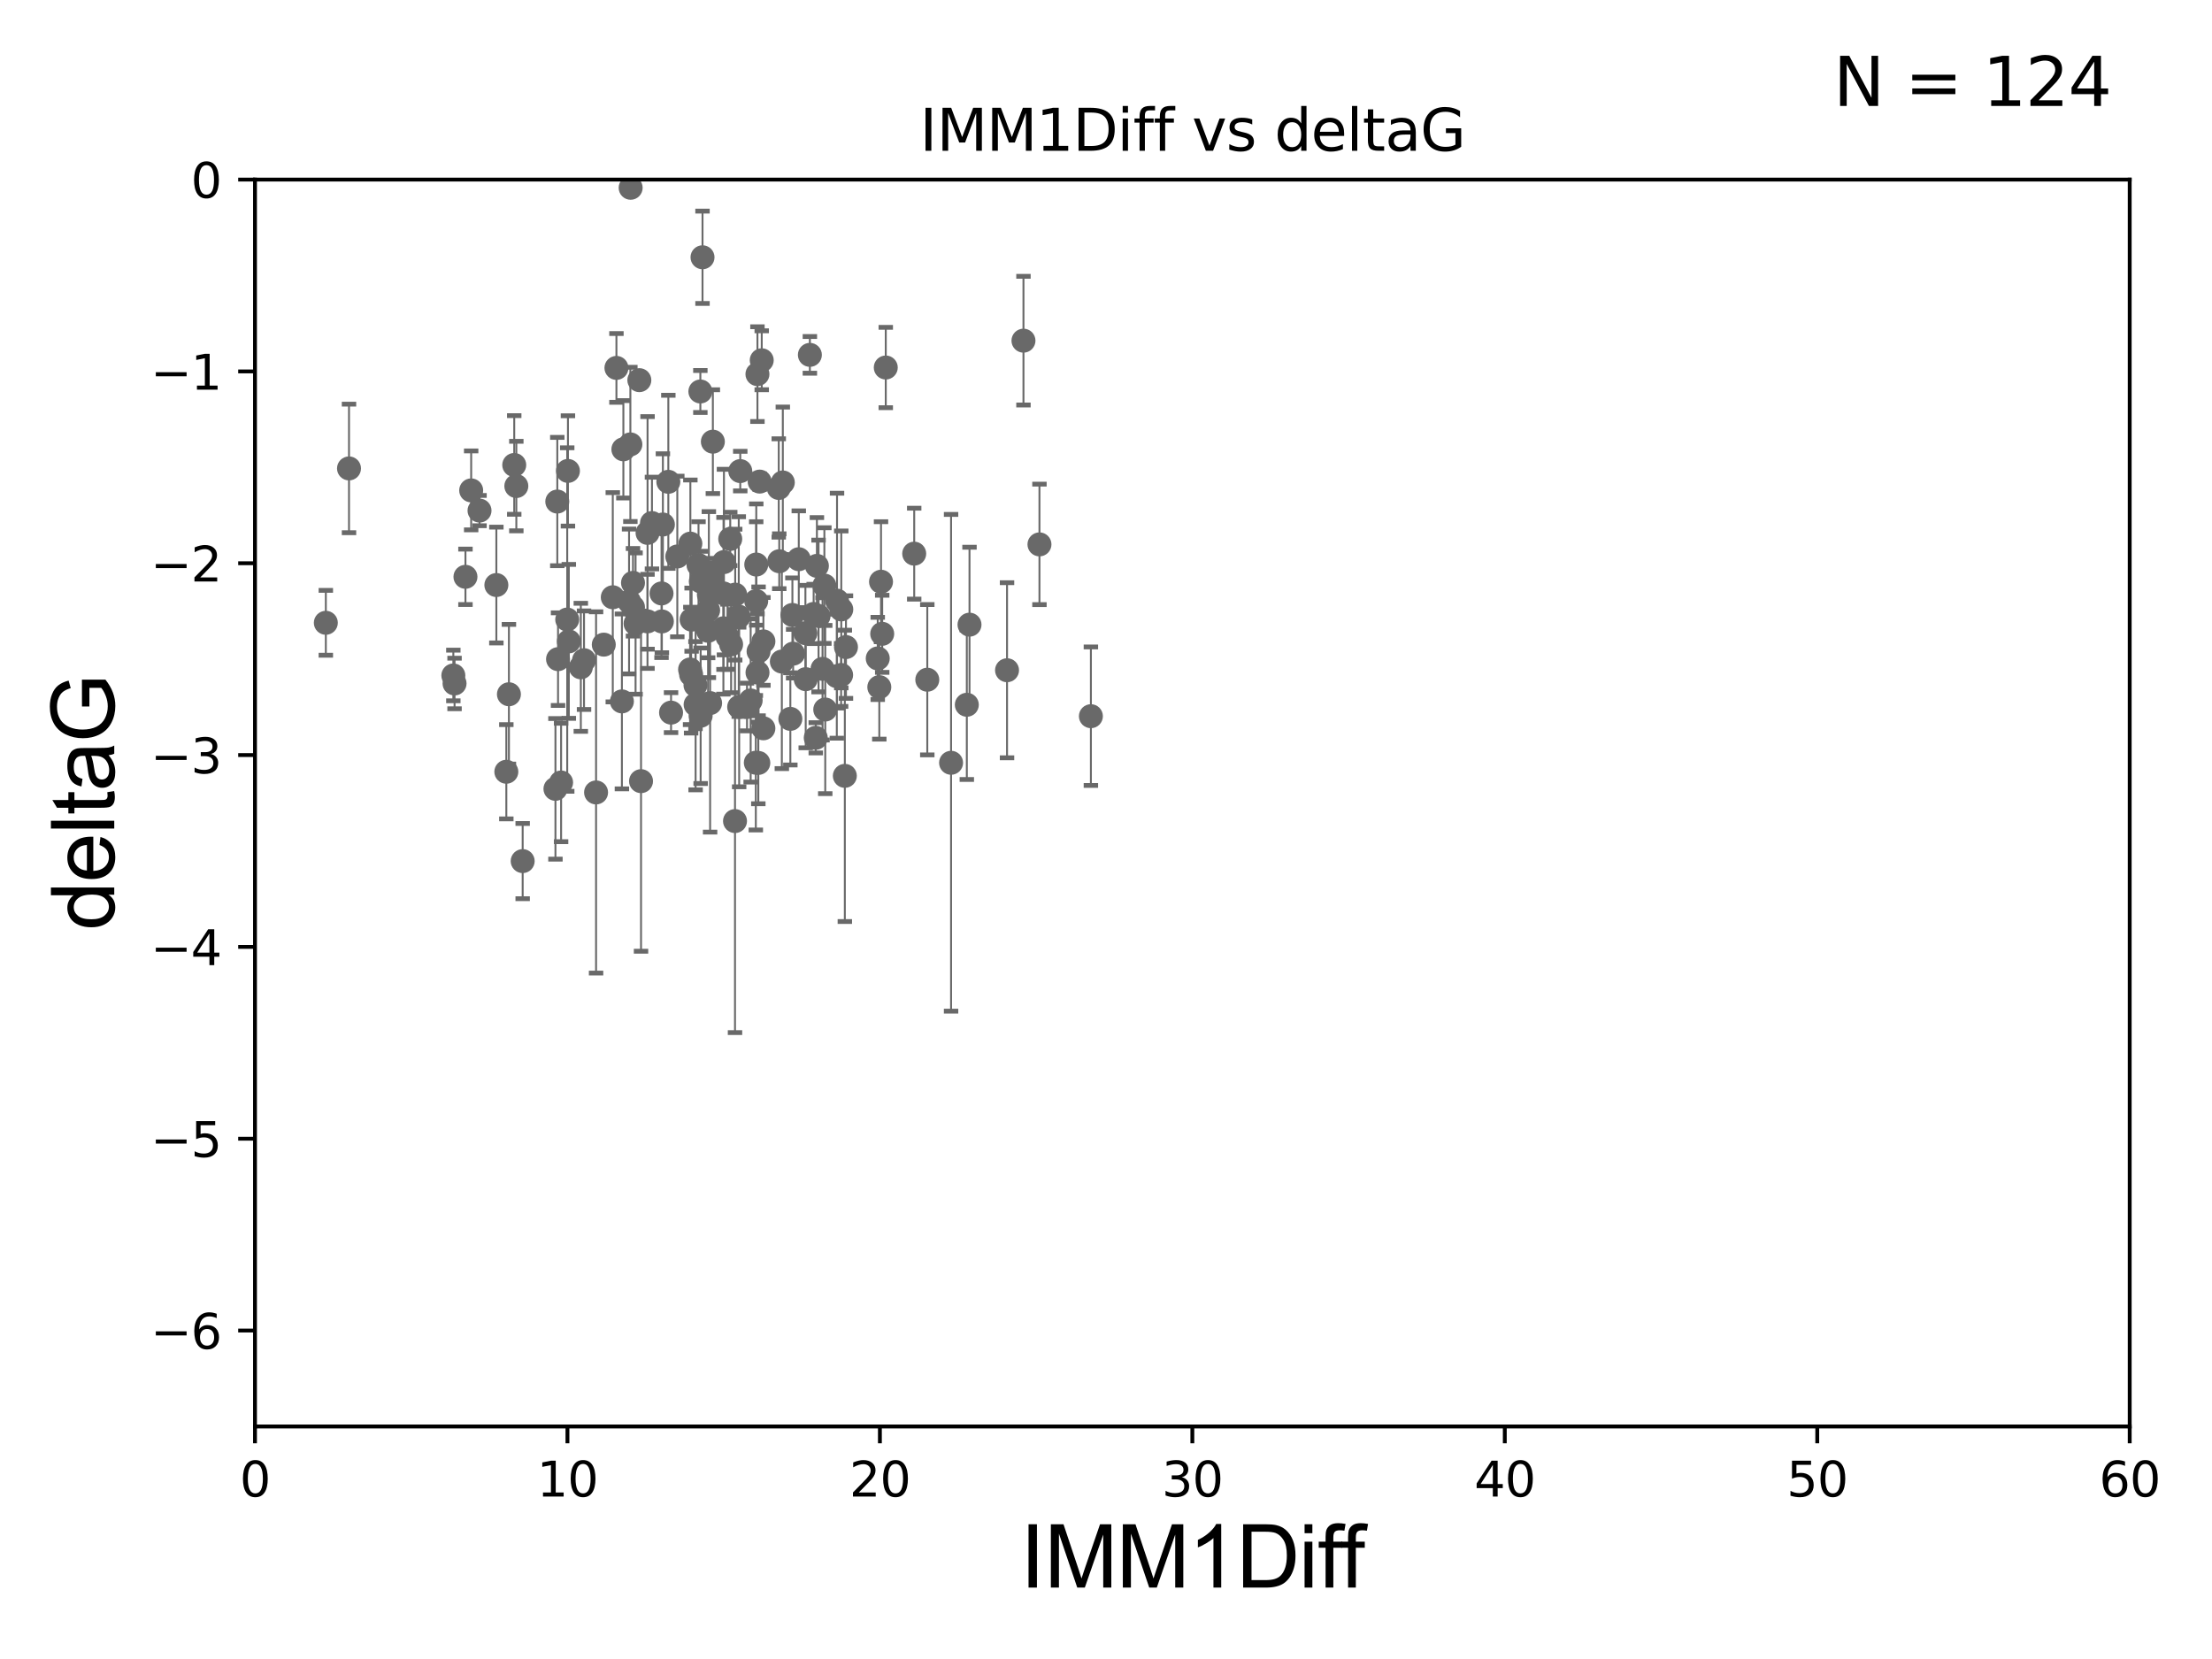 <?xml version="1.0" encoding="utf-8" standalone="no"?>
<!DOCTYPE svg PUBLIC "-//W3C//DTD SVG 1.1//EN"
  "http://www.w3.org/Graphics/SVG/1.1/DTD/svg11.dtd">
<svg xmlns:xlink="http://www.w3.org/1999/xlink" width="460.8pt" height="345.6pt" viewBox="0 0 460.8 345.6" xmlns="http://www.w3.org/2000/svg" version="1.1">
 <defs>
  <style type="text/css">*{stroke-linejoin: round; stroke-linecap: butt}</style>
 </defs>
 <g id="figure_1">
  <g id="patch_1">
   <path d="M 0 345.6 
L 460.8 345.6 
L 460.8 0 
L 0 0 
z
" style="fill: #ffffff"/>
  </g>
  <g id="axes_1">
   <g id="patch_2">
    <path d="M 53.12 297.16 
L 443.655 297.16 
L 443.655 37.411 
L 53.12 37.411 
z
" style="fill: #ffffff"/>
   </g>
   <g id="PathCollection_1">
    <defs>
     <path id="m0f28f7ce61" d="M 0 1.118 
C 0.297 1.118 0.581 1 0.791 0.791 
C 1 0.581 1.118 0.297 1.118 0 
C 1.118 -0.297 1 -0.581 0.791 -0.791 
C 0.581 -1 0.297 -1.118 0 -1.118 
C -0.297 -1.118 -0.581 -1 -0.791 -0.791 
C -1 -0.581 -1.118 -0.297 -1.118 0 
C -1.118 0.297 -1 0.581 -0.791 0.791 
C -0.581 1 -0.297 1.118 0 1.118 
z
" style="stroke: #696969"/>
    </defs>
    <g clip-path="url(#p3066bd5b7e)">
     <use xlink:href="#m0f28f7ce61" x="134.885" y="129.442" style="fill: #696969; stroke: #696969"/>
     <use xlink:href="#m0f28f7ce61" x="174.368" y="125.125" style="fill: #696969; stroke: #696969"/>
     <use xlink:href="#m0f28f7ce61" x="103.401" y="121.875" style="fill: #696969; stroke: #696969"/>
     <use xlink:href="#m0f28f7ce61" x="169.499" y="127.894" style="fill: #696969; stroke: #696969"/>
     <use xlink:href="#m0f28f7ce61" x="170.521" y="128.323" style="fill: #696969; stroke: #696969"/>
     <use xlink:href="#m0f28f7ce61" x="147.929" y="146.467" style="fill: #696969; stroke: #696969"/>
     <use xlink:href="#m0f28f7ce61" x="98.155" y="102.157" style="fill: #696969; stroke: #696969"/>
     <use xlink:href="#m0f28f7ce61" x="190.445" y="115.337" style="fill: #696969; stroke: #696969"/>
     <use xlink:href="#m0f28f7ce61" x="146.347" y="53.596" style="fill: #696969; stroke: #696969"/>
     <use xlink:href="#m0f28f7ce61" x="96.964" y="120.161" style="fill: #696969; stroke: #696969"/>
     <use xlink:href="#m0f28f7ce61" x="150.721" y="123.622" style="fill: #696969; stroke: #696969"/>
     <use xlink:href="#m0f28f7ce61" x="94.692" y="142.379" style="fill: #696969; stroke: #696969"/>
     <use xlink:href="#m0f28f7ce61" x="153.156" y="123.87" style="fill: #696969; stroke: #696969"/>
     <use xlink:href="#m0f28f7ce61" x="162.873" y="137.813" style="fill: #696969; stroke: #696969"/>
     <use xlink:href="#m0f28f7ce61" x="107.561" y="101.255" style="fill: #696969; stroke: #696969"/>
     <use xlink:href="#m0f28f7ce61" x="131.045" y="125.297" style="fill: #696969; stroke: #696969"/>
     <use xlink:href="#m0f28f7ce61" x="167.846" y="141.487" style="fill: #696969; stroke: #696969"/>
     <use xlink:href="#m0f28f7ce61" x="99.893" y="106.364" style="fill: #696969; stroke: #696969"/>
     <use xlink:href="#m0f28f7ce61" x="165.073" y="128.107" style="fill: #696969; stroke: #696969"/>
     <use xlink:href="#m0f28f7ce61" x="170.176" y="117.881" style="fill: #696969; stroke: #696969"/>
     <use xlink:href="#m0f28f7ce61" x="116.25" y="137.312" style="fill: #696969; stroke: #696969"/>
     <use xlink:href="#m0f28f7ce61" x="118.164" y="129.061" style="fill: #696969; stroke: #696969"/>
     <use xlink:href="#m0f28f7ce61" x="118.496" y="133.612" style="fill: #696969; stroke: #696969"/>
     <use xlink:href="#m0f28f7ce61" x="175.253" y="126.952" style="fill: #696969; stroke: #696969"/>
     <use xlink:href="#m0f28f7ce61" x="157.53" y="125.204" style="fill: #696969; stroke: #696969"/>
     <use xlink:href="#m0f28f7ce61" x="67.876" y="129.74" style="fill: #696969; stroke: #696969"/>
     <use xlink:href="#m0f28f7ce61" x="115.71" y="164.329" style="fill: #696969; stroke: #696969"/>
     <use xlink:href="#m0f28f7ce61" x="147.519" y="127.14" style="fill: #696969; stroke: #696969"/>
     <use xlink:href="#m0f28f7ce61" x="131.865" y="126.499" style="fill: #696969; stroke: #696969"/>
     <use xlink:href="#m0f28f7ce61" x="148.463" y="119.862" style="fill: #696969; stroke: #696969"/>
     <use xlink:href="#m0f28f7ce61" x="150.695" y="130.886" style="fill: #696969; stroke: #696969"/>
     <use xlink:href="#m0f28f7ce61" x="127.654" y="124.421" style="fill: #696969; stroke: #696969"/>
     <use xlink:href="#m0f28f7ce61" x="116.094" y="104.482" style="fill: #696969; stroke: #696969"/>
     <use xlink:href="#m0f28f7ce61" x="139.226" y="100.369" style="fill: #696969; stroke: #696969"/>
     <use xlink:href="#m0f28f7ce61" x="201.406" y="146.816" style="fill: #696969; stroke: #696969"/>
     <use xlink:href="#m0f28f7ce61" x="154.21" y="98.137" style="fill: #696969; stroke: #696969"/>
     <use xlink:href="#m0f28f7ce61" x="198.126" y="158.902" style="fill: #696969; stroke: #696969"/>
     <use xlink:href="#m0f28f7ce61" x="107.124" y="96.863" style="fill: #696969; stroke: #696969"/>
     <use xlink:href="#m0f28f7ce61" x="145.989" y="121.128" style="fill: #696969; stroke: #696969"/>
     <use xlink:href="#m0f28f7ce61" x="105.478" y="160.771" style="fill: #696969; stroke: #696969"/>
     <use xlink:href="#m0f28f7ce61" x="106.018" y="144.628" style="fill: #696969; stroke: #696969"/>
     <use xlink:href="#m0f28f7ce61" x="128.415" y="76.642" style="fill: #696969; stroke: #696969"/>
     <use xlink:href="#m0f28f7ce61" x="138.094" y="109.265" style="fill: #696969; stroke: #696969"/>
     <use xlink:href="#m0f28f7ce61" x="153.116" y="171.043" style="fill: #696969; stroke: #696969"/>
     <use xlink:href="#m0f28f7ce61" x="144.909" y="146.768" style="fill: #696969; stroke: #696969"/>
     <use xlink:href="#m0f28f7ce61" x="145.514" y="117.705" style="fill: #696969; stroke: #696969"/>
     <use xlink:href="#m0f28f7ce61" x="94.439" y="140.711" style="fill: #696969; stroke: #696969"/>
     <use xlink:href="#m0f28f7ce61" x="134.898" y="111.01" style="fill: #696969; stroke: #696969"/>
     <use xlink:href="#m0f28f7ce61" x="133.538" y="162.728" style="fill: #696969; stroke: #696969"/>
     <use xlink:href="#m0f28f7ce61" x="201.966" y="130.128" style="fill: #696969; stroke: #696969"/>
     <use xlink:href="#m0f28f7ce61" x="121.665" y="137.53" style="fill: #696969; stroke: #696969"/>
     <use xlink:href="#m0f28f7ce61" x="125.779" y="134.29" style="fill: #696969; stroke: #696969"/>
     <use xlink:href="#m0f28f7ce61" x="132.399" y="129.895" style="fill: #696969; stroke: #696969"/>
     <use xlink:href="#m0f28f7ce61" x="131.377" y="39.118" style="fill: #696969; stroke: #696969"/>
     <use xlink:href="#m0f28f7ce61" x="151.548" y="132.648" style="fill: #696969; stroke: #696969"/>
     <use xlink:href="#m0f28f7ce61" x="213.207" y="70.966" style="fill: #696969; stroke: #696969"/>
     <use xlink:href="#m0f28f7ce61" x="120.995" y="139.013" style="fill: #696969; stroke: #696969"/>
     <use xlink:href="#m0f28f7ce61" x="176.23" y="134.8" style="fill: #696969; stroke: #696969"/>
     <use xlink:href="#m0f28f7ce61" x="148.502" y="92.007" style="fill: #696969; stroke: #696969"/>
     <use xlink:href="#m0f28f7ce61" x="143.971" y="140.513" style="fill: #696969; stroke: #696969"/>
     <use xlink:href="#m0f28f7ce61" x="157.451" y="158.889" style="fill: #696969; stroke: #696969"/>
     <use xlink:href="#m0f28f7ce61" x="144.883" y="142.727" style="fill: #696969; stroke: #696969"/>
     <use xlink:href="#m0f28f7ce61" x="150.812" y="117.093" style="fill: #696969; stroke: #696969"/>
     <use xlink:href="#m0f28f7ce61" x="131.865" y="121.417" style="fill: #696969; stroke: #696969"/>
     <use xlink:href="#m0f28f7ce61" x="129.86" y="93.6" style="fill: #696969; stroke: #696969"/>
     <use xlink:href="#m0f28f7ce61" x="156.377" y="145.918" style="fill: #696969; stroke: #696969"/>
     <use xlink:href="#m0f28f7ce61" x="141.095" y="115.924" style="fill: #696969; stroke: #696969"/>
     <use xlink:href="#m0f28f7ce61" x="147.506" y="131.41" style="fill: #696969; stroke: #696969"/>
     <use xlink:href="#m0f28f7ce61" x="145.898" y="81.552" style="fill: #696969; stroke: #696969"/>
     <use xlink:href="#m0f28f7ce61" x="157.803" y="140.104" style="fill: #696969; stroke: #696969"/>
     <use xlink:href="#m0f28f7ce61" x="164.644" y="149.754" style="fill: #696969; stroke: #696969"/>
     <use xlink:href="#m0f28f7ce61" x="175.221" y="140.604" style="fill: #696969; stroke: #696969"/>
     <use xlink:href="#m0f28f7ce61" x="155.616" y="147.283" style="fill: #696969; stroke: #696969"/>
     <use xlink:href="#m0f28f7ce61" x="135.816" y="108.96" style="fill: #696969; stroke: #696969"/>
     <use xlink:href="#m0f28f7ce61" x="133.186" y="79.192" style="fill: #696969; stroke: #696969"/>
     <use xlink:href="#m0f28f7ce61" x="171.348" y="139.336" style="fill: #696969; stroke: #696969"/>
     <use xlink:href="#m0f28f7ce61" x="158.252" y="100.324" style="fill: #696969; stroke: #696969"/>
     <use xlink:href="#m0f28f7ce61" x="169.936" y="153.697" style="fill: #696969; stroke: #696969"/>
     <use xlink:href="#m0f28f7ce61" x="147.669" y="123.871" style="fill: #696969; stroke: #696969"/>
     <use xlink:href="#m0f28f7ce61" x="168.712" y="73.925" style="fill: #696969; stroke: #696969"/>
     <use xlink:href="#m0f28f7ce61" x="139.793" y="148.45" style="fill: #696969; stroke: #696969"/>
     <use xlink:href="#m0f28f7ce61" x="129.554" y="146.115" style="fill: #696969; stroke: #696969"/>
     <use xlink:href="#m0f28f7ce61" x="183.533" y="121.184" style="fill: #696969; stroke: #696969"/>
     <use xlink:href="#m0f28f7ce61" x="159.027" y="151.722" style="fill: #696969; stroke: #696969"/>
     <use xlink:href="#m0f28f7ce61" x="158.682" y="75.049" style="fill: #696969; stroke: #696969"/>
     <use xlink:href="#m0f28f7ce61" x="157.79" y="77.938" style="fill: #696969; stroke: #696969"/>
     <use xlink:href="#m0f28f7ce61" x="152.121" y="112.268" style="fill: #696969; stroke: #696969"/>
     <use xlink:href="#m0f28f7ce61" x="118.313" y="98.101" style="fill: #696969; stroke: #696969"/>
     <use xlink:href="#m0f28f7ce61" x="174.323" y="140.859" style="fill: #696969; stroke: #696969"/>
     <use xlink:href="#m0f28f7ce61" x="157.543" y="117.604" style="fill: #696969; stroke: #696969"/>
     <use xlink:href="#m0f28f7ce61" x="153.982" y="147.274" style="fill: #696969; stroke: #696969"/>
     <use xlink:href="#m0f28f7ce61" x="144.076" y="129.085" style="fill: #696969; stroke: #696969"/>
     <use xlink:href="#m0f28f7ce61" x="137.879" y="129.457" style="fill: #696969; stroke: #696969"/>
     <use xlink:href="#m0f28f7ce61" x="116.888" y="163.005" style="fill: #696969; stroke: #696969"/>
     <use xlink:href="#m0f28f7ce61" x="227.253" y="149.197" style="fill: #696969; stroke: #696969"/>
     <use xlink:href="#m0f28f7ce61" x="145.957" y="149.107" style="fill: #696969; stroke: #696969"/>
     <use xlink:href="#m0f28f7ce61" x="183.78" y="132.037" style="fill: #696969; stroke: #696969"/>
     <use xlink:href="#m0f28f7ce61" x="153.898" y="128.445" style="fill: #696969; stroke: #696969"/>
     <use xlink:href="#m0f28f7ce61" x="108.882" y="179.383" style="fill: #696969; stroke: #696969"/>
     <use xlink:href="#m0f28f7ce61" x="143.815" y="113.246" style="fill: #696969; stroke: #696969"/>
     <use xlink:href="#m0f28f7ce61" x="171.732" y="121.985" style="fill: #696969; stroke: #696969"/>
     <use xlink:href="#m0f28f7ce61" x="72.705" y="97.581" style="fill: #696969; stroke: #696969"/>
     <use xlink:href="#m0f28f7ce61" x="158.024" y="135.688" style="fill: #696969; stroke: #696969"/>
     <use xlink:href="#m0f28f7ce61" x="165.223" y="136.17" style="fill: #696969; stroke: #696969"/>
     <use xlink:href="#m0f28f7ce61" x="162.333" y="116.917" style="fill: #696969; stroke: #696969"/>
     <use xlink:href="#m0f28f7ce61" x="209.783" y="139.623" style="fill: #696969; stroke: #696969"/>
     <use xlink:href="#m0f28f7ce61" x="184.522" y="76.559" style="fill: #696969; stroke: #696969"/>
     <use xlink:href="#m0f28f7ce61" x="152.303" y="134.234" style="fill: #696969; stroke: #696969"/>
     <use xlink:href="#m0f28f7ce61" x="159.033" y="133.617" style="fill: #696969; stroke: #696969"/>
     <use xlink:href="#m0f28f7ce61" x="131.318" y="92.574" style="fill: #696969; stroke: #696969"/>
     <use xlink:href="#m0f28f7ce61" x="137.808" y="123.622" style="fill: #696969; stroke: #696969"/>
     <use xlink:href="#m0f28f7ce61" x="182.849" y="137.162" style="fill: #696969; stroke: #696969"/>
     <use xlink:href="#m0f28f7ce61" x="163.075" y="100.504" style="fill: #696969; stroke: #696969"/>
     <use xlink:href="#m0f28f7ce61" x="157.972" y="158.931" style="fill: #696969; stroke: #696969"/>
     <use xlink:href="#m0f28f7ce61" x="175.995" y="161.625" style="fill: #696969; stroke: #696969"/>
     <use xlink:href="#m0f28f7ce61" x="124.172" y="165.079" style="fill: #696969; stroke: #696969"/>
     <use xlink:href="#m0f28f7ce61" x="216.539" y="113.405" style="fill: #696969; stroke: #696969"/>
     <use xlink:href="#m0f28f7ce61" x="183.175" y="143.141" style="fill: #696969; stroke: #696969"/>
     <use xlink:href="#m0f28f7ce61" x="167.781" y="131.902" style="fill: #696969; stroke: #696969"/>
     <use xlink:href="#m0f28f7ce61" x="162.229" y="101.651" style="fill: #696969; stroke: #696969"/>
     <use xlink:href="#m0f28f7ce61" x="171.914" y="147.809" style="fill: #696969; stroke: #696969"/>
     <use xlink:href="#m0f28f7ce61" x="143.757" y="139.466" style="fill: #696969; stroke: #696969"/>
     <use xlink:href="#m0f28f7ce61" x="166.401" y="116.495" style="fill: #696969; stroke: #696969"/>
     <use xlink:href="#m0f28f7ce61" x="193.172" y="141.598" style="fill: #696969; stroke: #696969"/>
    </g>
   </g>
   <g id="matplotlib.axis_1">
    <g id="xtick_1">
     <g id="line2d_1">
      <defs>
       <path id="m973db30038" d="M 0 0 
L 0 3.5 
" style="stroke: #000000; stroke-width: 0.8"/>
      </defs>
      <g>
       <use xlink:href="#m973db30038" x="53.12" y="297.16" style="stroke: #000000; stroke-width: 0.8"/>
      </g>
     </g>
     <g id="text_1">
      <!-- 0 -->
      <g transform="translate(49.939 311.758)scale(0.1 -0.1)">
       <defs>
        <path id="DejaVuSans-30" d="M 2034 4250 
Q 1547 4250 1301 3770 
Q 1056 3291 1056 2328 
Q 1056 1369 1301 889 
Q 1547 409 2034 409 
Q 2525 409 2770 889 
Q 3016 1369 3016 2328 
Q 3016 3291 2770 3770 
Q 2525 4250 2034 4250 
z
M 2034 4750 
Q 2819 4750 3233 4129 
Q 3647 3509 3647 2328 
Q 3647 1150 3233 529 
Q 2819 -91 2034 -91 
Q 1250 -91 836 529 
Q 422 1150 422 2328 
Q 422 3509 836 4129 
Q 1250 4750 2034 4750 
z
" transform="scale(0.016)"/>
       </defs>
       <use xlink:href="#DejaVuSans-30"/>
      </g>
     </g>
    </g>
    <g id="xtick_2">
     <g id="line2d_2">
      <g>
       <use xlink:href="#m973db30038" x="118.209" y="297.16" style="stroke: #000000; stroke-width: 0.8"/>
      </g>
     </g>
     <g id="text_2">
      <!-- 10 -->
      <g transform="translate(111.847 311.758)scale(0.1 -0.1)">
       <defs>
        <path id="DejaVuSans-31" d="M 794 531 
L 1825 531 
L 1825 4091 
L 703 3866 
L 703 4441 
L 1819 4666 
L 2450 4666 
L 2450 531 
L 3481 531 
L 3481 0 
L 794 0 
L 794 531 
z
" transform="scale(0.016)"/>
       </defs>
       <use xlink:href="#DejaVuSans-31"/>
       <use xlink:href="#DejaVuSans-30" x="63.623"/>
      </g>
     </g>
    </g>
    <g id="xtick_3">
     <g id="line2d_3">
      <g>
       <use xlink:href="#m973db30038" x="183.298" y="297.16" style="stroke: #000000; stroke-width: 0.8"/>
      </g>
     </g>
     <g id="text_3">
      <!-- 20 -->
      <g transform="translate(176.936 311.758)scale(0.1 -0.1)">
       <defs>
        <path id="DejaVuSans-32" d="M 1228 531 
L 3431 531 
L 3431 0 
L 469 0 
L 469 531 
Q 828 903 1448 1529 
Q 2069 2156 2228 2338 
Q 2531 2678 2651 2914 
Q 2772 3150 2772 3378 
Q 2772 3750 2511 3984 
Q 2250 4219 1831 4219 
Q 1534 4219 1204 4116 
Q 875 4013 500 3803 
L 500 4441 
Q 881 4594 1212 4672 
Q 1544 4750 1819 4750 
Q 2544 4750 2975 4387 
Q 3406 4025 3406 3419 
Q 3406 3131 3298 2873 
Q 3191 2616 2906 2266 
Q 2828 2175 2409 1742 
Q 1991 1309 1228 531 
z
" transform="scale(0.016)"/>
       </defs>
       <use xlink:href="#DejaVuSans-32"/>
       <use xlink:href="#DejaVuSans-30" x="63.623"/>
      </g>
     </g>
    </g>
    <g id="xtick_4">
     <g id="line2d_4">
      <g>
       <use xlink:href="#m973db30038" x="248.387" y="297.16" style="stroke: #000000; stroke-width: 0.8"/>
      </g>
     </g>
     <g id="text_4">
      <!-- 30 -->
      <g transform="translate(242.025 311.758)scale(0.1 -0.1)">
       <defs>
        <path id="DejaVuSans-33" d="M 2597 2516 
Q 3050 2419 3304 2112 
Q 3559 1806 3559 1356 
Q 3559 666 3084 287 
Q 2609 -91 1734 -91 
Q 1441 -91 1130 -33 
Q 819 25 488 141 
L 488 750 
Q 750 597 1062 519 
Q 1375 441 1716 441 
Q 2309 441 2620 675 
Q 2931 909 2931 1356 
Q 2931 1769 2642 2001 
Q 2353 2234 1838 2234 
L 1294 2234 
L 1294 2753 
L 1863 2753 
Q 2328 2753 2575 2939 
Q 2822 3125 2822 3475 
Q 2822 3834 2567 4026 
Q 2313 4219 1838 4219 
Q 1578 4219 1281 4162 
Q 984 4106 628 3988 
L 628 4550 
Q 988 4650 1302 4700 
Q 1616 4750 1894 4750 
Q 2613 4750 3031 4423 
Q 3450 4097 3450 3541 
Q 3450 3153 3228 2886 
Q 3006 2619 2597 2516 
z
" transform="scale(0.016)"/>
       </defs>
       <use xlink:href="#DejaVuSans-33"/>
       <use xlink:href="#DejaVuSans-30" x="63.623"/>
      </g>
     </g>
    </g>
    <g id="xtick_5">
     <g id="line2d_5">
      <g>
       <use xlink:href="#m973db30038" x="313.477" y="297.16" style="stroke: #000000; stroke-width: 0.8"/>
      </g>
     </g>
     <g id="text_5">
      <!-- 40 -->
      <g transform="translate(307.114 311.758)scale(0.1 -0.1)">
       <defs>
        <path id="DejaVuSans-34" d="M 2419 4116 
L 825 1625 
L 2419 1625 
L 2419 4116 
z
M 2253 4666 
L 3047 4666 
L 3047 1625 
L 3713 1625 
L 3713 1100 
L 3047 1100 
L 3047 0 
L 2419 0 
L 2419 1100 
L 313 1100 
L 313 1709 
L 2253 4666 
z
" transform="scale(0.016)"/>
       </defs>
       <use xlink:href="#DejaVuSans-34"/>
       <use xlink:href="#DejaVuSans-30" x="63.623"/>
      </g>
     </g>
    </g>
    <g id="xtick_6">
     <g id="line2d_6">
      <g>
       <use xlink:href="#m973db30038" x="378.566" y="297.16" style="stroke: #000000; stroke-width: 0.8"/>
      </g>
     </g>
     <g id="text_6">
      <!-- 50 -->
      <g transform="translate(372.203 311.758)scale(0.1 -0.1)">
       <defs>
        <path id="DejaVuSans-35" d="M 691 4666 
L 3169 4666 
L 3169 4134 
L 1269 4134 
L 1269 2991 
Q 1406 3038 1543 3061 
Q 1681 3084 1819 3084 
Q 2600 3084 3056 2656 
Q 3513 2228 3513 1497 
Q 3513 744 3044 326 
Q 2575 -91 1722 -91 
Q 1428 -91 1123 -41 
Q 819 9 494 109 
L 494 744 
Q 775 591 1075 516 
Q 1375 441 1709 441 
Q 2250 441 2565 725 
Q 2881 1009 2881 1497 
Q 2881 1984 2565 2268 
Q 2250 2553 1709 2553 
Q 1456 2553 1204 2497 
Q 953 2441 691 2322 
L 691 4666 
z
" transform="scale(0.016)"/>
       </defs>
       <use xlink:href="#DejaVuSans-35"/>
       <use xlink:href="#DejaVuSans-30" x="63.623"/>
      </g>
     </g>
    </g>
    <g id="xtick_7">
     <g id="line2d_7">
      <g>
       <use xlink:href="#m973db30038" x="443.655" y="297.16" style="stroke: #000000; stroke-width: 0.8"/>
      </g>
     </g>
     <g id="text_7">
      <!-- 60 -->
      <g transform="translate(437.293 311.758)scale(0.1 -0.1)">
       <defs>
        <path id="DejaVuSans-36" d="M 2113 2584 
Q 1688 2584 1439 2293 
Q 1191 2003 1191 1497 
Q 1191 994 1439 701 
Q 1688 409 2113 409 
Q 2538 409 2786 701 
Q 3034 994 3034 1497 
Q 3034 2003 2786 2293 
Q 2538 2584 2113 2584 
z
M 3366 4563 
L 3366 3988 
Q 3128 4100 2886 4159 
Q 2644 4219 2406 4219 
Q 1781 4219 1451 3797 
Q 1122 3375 1075 2522 
Q 1259 2794 1537 2939 
Q 1816 3084 2150 3084 
Q 2853 3084 3261 2657 
Q 3669 2231 3669 1497 
Q 3669 778 3244 343 
Q 2819 -91 2113 -91 
Q 1303 -91 875 529 
Q 447 1150 447 2328 
Q 447 3434 972 4092 
Q 1497 4750 2381 4750 
Q 2619 4750 2861 4703 
Q 3103 4656 3366 4563 
z
" transform="scale(0.016)"/>
       </defs>
       <use xlink:href="#DejaVuSans-36"/>
       <use xlink:href="#DejaVuSans-30" x="63.623"/>
      </g>
     </g>
    </g>
    <g id="text_8">
     <!-- IMM1Diff -->
     <g transform="translate(212.546 330.722)scale(0.18 -0.18)">
      <defs>
       <path id="ArialMT-49" d="M 597 0 
L 597 4581 
L 1203 4581 
L 1203 0 
L 597 0 
z
" transform="scale(0.016)"/>
       <path id="ArialMT-4d" d="M 475 0 
L 475 4581 
L 1388 4581 
L 2472 1338 
Q 2622 884 2691 659 
Q 2769 909 2934 1394 
L 4031 4581 
L 4847 4581 
L 4847 0 
L 4263 0 
L 4263 3834 
L 2931 0 
L 2384 0 
L 1059 3900 
L 1059 0 
L 475 0 
z
" transform="scale(0.016)"/>
       <path id="ArialMT-31" d="M 2384 0 
L 1822 0 
L 1822 3584 
Q 1619 3391 1289 3197 
Q 959 3003 697 2906 
L 697 3450 
Q 1169 3672 1522 3987 
Q 1875 4303 2022 4600 
L 2384 4600 
L 2384 0 
z
" transform="scale(0.016)"/>
       <path id="ArialMT-44" d="M 494 0 
L 494 4581 
L 2072 4581 
Q 2606 4581 2888 4516 
Q 3281 4425 3559 4188 
Q 3922 3881 4101 3404 
Q 4281 2928 4281 2316 
Q 4281 1794 4159 1391 
Q 4038 988 3847 723 
Q 3656 459 3429 307 
Q 3203 156 2883 78 
Q 2563 0 2147 0 
L 494 0 
z
M 1100 541 
L 2078 541 
Q 2531 541 2789 625 
Q 3047 709 3200 863 
Q 3416 1078 3536 1442 
Q 3656 1806 3656 2325 
Q 3656 3044 3420 3430 
Q 3184 3816 2847 3947 
Q 2603 4041 2063 4041 
L 1100 4041 
L 1100 541 
z
" transform="scale(0.016)"/>
       <path id="ArialMT-69" d="M 425 3934 
L 425 4581 
L 988 4581 
L 988 3934 
L 425 3934 
z
M 425 0 
L 425 3319 
L 988 3319 
L 988 0 
L 425 0 
z
" transform="scale(0.016)"/>
       <path id="ArialMT-66" d="M 556 0 
L 556 2881 
L 59 2881 
L 59 3319 
L 556 3319 
L 556 3672 
Q 556 4006 616 4169 
Q 697 4388 901 4523 
Q 1106 4659 1475 4659 
Q 1713 4659 2000 4603 
L 1916 4113 
Q 1741 4144 1584 4144 
Q 1328 4144 1222 4034 
Q 1116 3925 1116 3625 
L 1116 3319 
L 1763 3319 
L 1763 2881 
L 1116 2881 
L 1116 0 
L 556 0 
z
" transform="scale(0.016)"/>
      </defs>
      <use xlink:href="#ArialMT-49"/>
      <use xlink:href="#ArialMT-4d" x="27.783"/>
      <use xlink:href="#ArialMT-4d" x="111.084"/>
      <use xlink:href="#ArialMT-31" x="194.385"/>
      <use xlink:href="#ArialMT-44" x="250"/>
      <use xlink:href="#ArialMT-69" x="322.217"/>
      <use xlink:href="#ArialMT-66" x="344.434"/>
      <use xlink:href="#ArialMT-66" x="370.467"/>
     </g>
    </g>
   </g>
   <g id="matplotlib.axis_2">
    <g id="ytick_1">
     <g id="line2d_8">
      <defs>
       <path id="m5ecbe297da" d="M 0 0 
L -3.5 0 
" style="stroke: #000000; stroke-width: 0.8"/>
      </defs>
      <g>
       <use xlink:href="#m5ecbe297da" x="53.12" y="277.179" style="stroke: #000000; stroke-width: 0.8"/>
      </g>
     </g>
     <g id="text_9">
      <!-- −6 -->
      <g transform="translate(31.378 280.979)scale(0.1 -0.1)">
       <defs>
        <path id="DejaVuSans-2212" d="M 678 2272 
L 4684 2272 
L 4684 1741 
L 678 1741 
L 678 2272 
z
" transform="scale(0.016)"/>
       </defs>
       <use xlink:href="#DejaVuSans-2212"/>
       <use xlink:href="#DejaVuSans-36" x="83.789"/>
      </g>
     </g>
    </g>
    <g id="ytick_2">
     <g id="line2d_9">
      <g>
       <use xlink:href="#m5ecbe297da" x="53.12" y="237.218" style="stroke: #000000; stroke-width: 0.8"/>
      </g>
     </g>
     <g id="text_10">
      <!-- −5 -->
      <g transform="translate(31.378 241.017)scale(0.1 -0.1)">
       <use xlink:href="#DejaVuSans-2212"/>
       <use xlink:href="#DejaVuSans-35" x="83.789"/>
      </g>
     </g>
    </g>
    <g id="ytick_3">
     <g id="line2d_10">
      <g>
       <use xlink:href="#m5ecbe297da" x="53.12" y="197.257" style="stroke: #000000; stroke-width: 0.8"/>
      </g>
     </g>
     <g id="text_11">
      <!-- −4 -->
      <g transform="translate(31.378 201.056)scale(0.1 -0.1)">
       <use xlink:href="#DejaVuSans-2212"/>
       <use xlink:href="#DejaVuSans-34" x="83.789"/>
      </g>
     </g>
    </g>
    <g id="ytick_4">
     <g id="line2d_11">
      <g>
       <use xlink:href="#m5ecbe297da" x="53.12" y="157.295" style="stroke: #000000; stroke-width: 0.8"/>
      </g>
     </g>
     <g id="text_12">
      <!-- −3 -->
      <g transform="translate(31.378 161.094)scale(0.1 -0.1)">
       <use xlink:href="#DejaVuSans-2212"/>
       <use xlink:href="#DejaVuSans-33" x="83.789"/>
      </g>
     </g>
    </g>
    <g id="ytick_5">
     <g id="line2d_12">
      <g>
       <use xlink:href="#m5ecbe297da" x="53.12" y="117.334" style="stroke: #000000; stroke-width: 0.8"/>
      </g>
     </g>
     <g id="text_13">
      <!-- −2 -->
      <g transform="translate(31.378 121.133)scale(0.1 -0.1)">
       <use xlink:href="#DejaVuSans-2212"/>
       <use xlink:href="#DejaVuSans-32" x="83.789"/>
      </g>
     </g>
    </g>
    <g id="ytick_6">
     <g id="line2d_13">
      <g>
       <use xlink:href="#m5ecbe297da" x="53.12" y="77.373" style="stroke: #000000; stroke-width: 0.8"/>
      </g>
     </g>
     <g id="text_14">
      <!-- −1 -->
      <g transform="translate(31.378 81.172)scale(0.1 -0.1)">
       <use xlink:href="#DejaVuSans-2212"/>
       <use xlink:href="#DejaVuSans-31" x="83.789"/>
      </g>
     </g>
    </g>
    <g id="ytick_7">
     <g id="line2d_14">
      <g>
       <use xlink:href="#m5ecbe297da" x="53.12" y="37.411" style="stroke: #000000; stroke-width: 0.8"/>
      </g>
     </g>
     <g id="text_15">
      <!-- 0 -->
      <g transform="translate(39.758 41.21)scale(0.1 -0.1)">
       <use xlink:href="#DejaVuSans-30"/>
      </g>
     </g>
    </g>
    <g id="text_16">
     <!-- deltaG -->
     <g transform="translate(23.8 193.8)rotate(-90)scale(0.18 -0.18)">
      <defs>
       <path id="ArialMT-64" d="M 2575 0 
L 2575 419 
Q 2259 -75 1647 -75 
Q 1250 -75 917 144 
Q 584 363 401 755 
Q 219 1147 219 1656 
Q 219 2153 384 2558 
Q 550 2963 881 3178 
Q 1213 3394 1622 3394 
Q 1922 3394 2156 3267 
Q 2391 3141 2538 2938 
L 2538 4581 
L 3097 4581 
L 3097 0 
L 2575 0 
z
M 797 1656 
Q 797 1019 1065 703 
Q 1334 388 1700 388 
Q 2069 388 2326 689 
Q 2584 991 2584 1609 
Q 2584 2291 2321 2609 
Q 2059 2928 1675 2928 
Q 1300 2928 1048 2622 
Q 797 2316 797 1656 
z
" transform="scale(0.016)"/>
       <path id="ArialMT-65" d="M 2694 1069 
L 3275 997 
Q 3138 488 2766 206 
Q 2394 -75 1816 -75 
Q 1088 -75 661 373 
Q 234 822 234 1631 
Q 234 2469 665 2931 
Q 1097 3394 1784 3394 
Q 2450 3394 2872 2941 
Q 3294 2488 3294 1666 
Q 3294 1616 3291 1516 
L 816 1516 
Q 847 969 1125 678 
Q 1403 388 1819 388 
Q 2128 388 2347 550 
Q 2566 713 2694 1069 
z
M 847 1978 
L 2700 1978 
Q 2663 2397 2488 2606 
Q 2219 2931 1791 2931 
Q 1403 2931 1139 2672 
Q 875 2413 847 1978 
z
" transform="scale(0.016)"/>
       <path id="ArialMT-6c" d="M 409 0 
L 409 4581 
L 972 4581 
L 972 0 
L 409 0 
z
" transform="scale(0.016)"/>
       <path id="ArialMT-74" d="M 1650 503 
L 1731 6 
Q 1494 -44 1306 -44 
Q 1000 -44 831 53 
Q 663 150 594 308 
Q 525 466 525 972 
L 525 2881 
L 113 2881 
L 113 3319 
L 525 3319 
L 525 4141 
L 1084 4478 
L 1084 3319 
L 1650 3319 
L 1650 2881 
L 1084 2881 
L 1084 941 
Q 1084 700 1114 631 
Q 1144 563 1211 522 
Q 1278 481 1403 481 
Q 1497 481 1650 503 
z
" transform="scale(0.016)"/>
       <path id="ArialMT-61" d="M 2588 409 
Q 2275 144 1986 34 
Q 1697 -75 1366 -75 
Q 819 -75 525 192 
Q 231 459 231 875 
Q 231 1119 342 1320 
Q 453 1522 633 1644 
Q 813 1766 1038 1828 
Q 1203 1872 1538 1913 
Q 2219 1994 2541 2106 
Q 2544 2222 2544 2253 
Q 2544 2597 2384 2738 
Q 2169 2928 1744 2928 
Q 1347 2928 1158 2789 
Q 969 2650 878 2297 
L 328 2372 
Q 403 2725 575 2942 
Q 747 3159 1072 3276 
Q 1397 3394 1825 3394 
Q 2250 3394 2515 3294 
Q 2781 3194 2906 3042 
Q 3031 2891 3081 2659 
Q 3109 2516 3109 2141 
L 3109 1391 
Q 3109 606 3145 398 
Q 3181 191 3288 0 
L 2700 0 
Q 2613 175 2588 409 
z
M 2541 1666 
Q 2234 1541 1622 1453 
Q 1275 1403 1131 1340 
Q 988 1278 909 1158 
Q 831 1038 831 891 
Q 831 666 1001 516 
Q 1172 366 1500 366 
Q 1825 366 2078 508 
Q 2331 650 2450 897 
Q 2541 1088 2541 1459 
L 2541 1666 
z
" transform="scale(0.016)"/>
       <path id="ArialMT-47" d="M 2638 1797 
L 2638 2334 
L 4578 2338 
L 4578 638 
Q 4131 281 3656 101 
Q 3181 -78 2681 -78 
Q 2006 -78 1454 211 
Q 903 500 622 1047 
Q 341 1594 341 2269 
Q 341 2938 620 3517 
Q 900 4097 1425 4378 
Q 1950 4659 2634 4659 
Q 3131 4659 3532 4498 
Q 3934 4338 4162 4050 
Q 4391 3763 4509 3300 
L 3963 3150 
Q 3859 3500 3706 3700 
Q 3553 3900 3268 4020 
Q 2984 4141 2638 4141 
Q 2222 4141 1919 4014 
Q 1616 3888 1430 3681 
Q 1244 3475 1141 3228 
Q 966 2803 966 2306 
Q 966 1694 1177 1281 
Q 1388 869 1791 669 
Q 2194 469 2647 469 
Q 3041 469 3416 620 
Q 3791 772 3984 944 
L 3984 1797 
L 2638 1797 
z
" transform="scale(0.016)"/>
      </defs>
      <use xlink:href="#ArialMT-64"/>
      <use xlink:href="#ArialMT-65" x="55.615"/>
      <use xlink:href="#ArialMT-6c" x="111.23"/>
      <use xlink:href="#ArialMT-74" x="133.447"/>
      <use xlink:href="#ArialMT-61" x="161.23"/>
      <use xlink:href="#ArialMT-47" x="216.846"/>
     </g>
    </g>
   </g>
   <g id="LineCollection_1">
    <path d="M 134.885 139.238 
L 134.885 119.646 
" clip-path="url(#p3066bd5b7e)" style="fill: none; stroke: #696969; stroke-width: 0.4"/>
    <path d="M 174.368 147.502 
L 174.368 102.748 
" clip-path="url(#p3066bd5b7e)" style="fill: none; stroke: #696969; stroke-width: 0.4"/>
    <path d="M 103.401 133.939 
L 103.401 109.811 
" clip-path="url(#p3066bd5b7e)" style="fill: none; stroke: #696969; stroke-width: 0.4"/>
    <path d="M 169.499 134.067 
L 169.499 121.721 
" clip-path="url(#p3066bd5b7e)" style="fill: none; stroke: #696969; stroke-width: 0.4"/>
    <path d="M 170.521 144.125 
L 170.521 112.522 
" clip-path="url(#p3066bd5b7e)" style="fill: none; stroke: #696969; stroke-width: 0.4"/>
    <path d="M 147.929 173.339 
L 147.929 119.595 
" clip-path="url(#p3066bd5b7e)" style="fill: none; stroke: #696969; stroke-width: 0.4"/>
    <path d="M 98.155 110.374 
L 98.155 93.939 
" clip-path="url(#p3066bd5b7e)" style="fill: none; stroke: #696969; stroke-width: 0.4"/>
    <path d="M 190.445 124.809 
L 190.445 105.864 
" clip-path="url(#p3066bd5b7e)" style="fill: none; stroke: #696969; stroke-width: 0.4"/>
    <path d="M 146.347 63.214 
L 146.347 43.979 
" clip-path="url(#p3066bd5b7e)" style="fill: none; stroke: #696969; stroke-width: 0.4"/>
    <path d="M 96.964 125.933 
L 96.964 114.388 
" clip-path="url(#p3066bd5b7e)" style="fill: none; stroke: #696969; stroke-width: 0.4"/>
    <path d="M 150.721 139.452 
L 150.721 107.791 
" clip-path="url(#p3066bd5b7e)" style="fill: none; stroke: #696969; stroke-width: 0.4"/>
    <path d="M 94.692 147.643 
L 94.692 137.116 
" clip-path="url(#p3066bd5b7e)" style="fill: none; stroke: #696969; stroke-width: 0.4"/>
    <path d="M 153.156 137.498 
L 153.156 110.242 
" clip-path="url(#p3066bd5b7e)" style="fill: none; stroke: #696969; stroke-width: 0.4"/>
    <path d="M 162.873 160.113 
L 162.873 115.513 
" clip-path="url(#p3066bd5b7e)" style="fill: none; stroke: #696969; stroke-width: 0.4"/>
    <path d="M 107.561 110.58 
L 107.561 91.93 
" clip-path="url(#p3066bd5b7e)" style="fill: none; stroke: #696969; stroke-width: 0.4"/>
    <path d="M 131.045 140.385 
L 131.045 110.21 
" clip-path="url(#p3066bd5b7e)" style="fill: none; stroke: #696969; stroke-width: 0.4"/>
    <path d="M 167.846 155.781 
L 167.846 127.193 
" clip-path="url(#p3066bd5b7e)" style="fill: none; stroke: #696969; stroke-width: 0.4"/>
    <path d="M 99.893 109.517 
L 99.893 103.21 
" clip-path="url(#p3066bd5b7e)" style="fill: none; stroke: #696969; stroke-width: 0.4"/>
    <path d="M 165.073 135.821 
L 165.073 120.392 
" clip-path="url(#p3066bd5b7e)" style="fill: none; stroke: #696969; stroke-width: 0.4"/>
    <path d="M 170.176 127.944 
L 170.176 107.819 
" clip-path="url(#p3066bd5b7e)" style="fill: none; stroke: #696969; stroke-width: 0.4"/>
    <path d="M 116.25 146.955 
L 116.25 127.668 
" clip-path="url(#p3066bd5b7e)" style="fill: none; stroke: #696969; stroke-width: 0.4"/>
    <path d="M 118.164 164.834 
L 118.164 93.287 
" clip-path="url(#p3066bd5b7e)" style="fill: none; stroke: #696969; stroke-width: 0.4"/>
    <path d="M 118.496 149.645 
L 118.496 117.58 
" clip-path="url(#p3066bd5b7e)" style="fill: none; stroke: #696969; stroke-width: 0.4"/>
    <path d="M 175.253 143.293 
L 175.253 110.612 
" clip-path="url(#p3066bd5b7e)" style="fill: none; stroke: #696969; stroke-width: 0.4"/>
    <path d="M 157.53 141.721 
L 157.53 108.688 
" clip-path="url(#p3066bd5b7e)" style="fill: none; stroke: #696969; stroke-width: 0.4"/>
    <path d="M 67.876 136.496 
L 67.876 122.984 
" clip-path="url(#p3066bd5b7e)" style="fill: none; stroke: #696969; stroke-width: 0.4"/>
    <path d="M 115.71 178.973 
L 115.71 149.684 
" clip-path="url(#p3066bd5b7e)" style="fill: none; stroke: #696969; stroke-width: 0.4"/>
    <path d="M 147.519 137.023 
L 147.519 117.256 
" clip-path="url(#p3066bd5b7e)" style="fill: none; stroke: #696969; stroke-width: 0.4"/>
    <path d="M 131.865 132.501 
L 131.865 120.497 
" clip-path="url(#p3066bd5b7e)" style="fill: none; stroke: #696969; stroke-width: 0.4"/>
    <path d="M 148.463 121.439 
L 148.463 118.286 
" clip-path="url(#p3066bd5b7e)" style="fill: none; stroke: #696969; stroke-width: 0.4"/>
    <path d="M 150.695 144.597 
L 150.695 117.176 
" clip-path="url(#p3066bd5b7e)" style="fill: none; stroke: #696969; stroke-width: 0.4"/>
    <path d="M 127.654 146.217 
L 127.654 102.625 
" clip-path="url(#p3066bd5b7e)" style="fill: none; stroke: #696969; stroke-width: 0.4"/>
    <path d="M 116.094 117.847 
L 116.094 91.117 
" clip-path="url(#p3066bd5b7e)" style="fill: none; stroke: #696969; stroke-width: 0.4"/>
    <path d="M 139.226 118.395 
L 139.226 82.343 
" clip-path="url(#p3066bd5b7e)" style="fill: none; stroke: #696969; stroke-width: 0.4"/>
    <path d="M 201.406 162.378 
L 201.406 131.253 
" clip-path="url(#p3066bd5b7e)" style="fill: none; stroke: #696969; stroke-width: 0.4"/>
    <path d="M 154.21 102.26 
L 154.21 94.014 
" clip-path="url(#p3066bd5b7e)" style="fill: none; stroke: #696969; stroke-width: 0.4"/>
    <path d="M 198.126 210.642 
L 198.126 107.163 
" clip-path="url(#p3066bd5b7e)" style="fill: none; stroke: #696969; stroke-width: 0.4"/>
    <path d="M 107.124 107.137 
L 107.124 86.59 
" clip-path="url(#p3066bd5b7e)" style="fill: none; stroke: #696969; stroke-width: 0.4"/>
    <path d="M 145.989 127.412 
L 145.989 114.845 
" clip-path="url(#p3066bd5b7e)" style="fill: none; stroke: #696969; stroke-width: 0.4"/>
    <path d="M 105.478 170.588 
L 105.478 150.955 
" clip-path="url(#p3066bd5b7e)" style="fill: none; stroke: #696969; stroke-width: 0.4"/>
    <path d="M 106.018 159.177 
L 106.018 130.078 
" clip-path="url(#p3066bd5b7e)" style="fill: none; stroke: #696969; stroke-width: 0.4"/>
    <path d="M 128.415 83.804 
L 128.415 69.479 
" clip-path="url(#p3066bd5b7e)" style="fill: none; stroke: #696969; stroke-width: 0.4"/>
    <path d="M 138.094 123.998 
L 138.094 94.532 
" clip-path="url(#p3066bd5b7e)" style="fill: none; stroke: #696969; stroke-width: 0.4"/>
    <path d="M 153.116 215.108 
L 153.116 126.978 
" clip-path="url(#p3066bd5b7e)" style="fill: none; stroke: #696969; stroke-width: 0.4"/>
    <path d="M 144.909 164.536 
L 144.909 129 
" clip-path="url(#p3066bd5b7e)" style="fill: none; stroke: #696969; stroke-width: 0.4"/>
    <path d="M 145.514 126.729 
L 145.514 108.682 
" clip-path="url(#p3066bd5b7e)" style="fill: none; stroke: #696969; stroke-width: 0.4"/>
    <path d="M 94.439 145.987 
L 94.439 135.436 
" clip-path="url(#p3066bd5b7e)" style="fill: none; stroke: #696969; stroke-width: 0.4"/>
    <path d="M 134.898 135.233 
L 134.898 86.788 
" clip-path="url(#p3066bd5b7e)" style="fill: none; stroke: #696969; stroke-width: 0.4"/>
    <path d="M 133.538 198.156 
L 133.538 127.3 
" clip-path="url(#p3066bd5b7e)" style="fill: none; stroke: #696969; stroke-width: 0.4"/>
    <path d="M 201.966 146.262 
L 201.966 113.995 
" clip-path="url(#p3066bd5b7e)" style="fill: none; stroke: #696969; stroke-width: 0.4"/>
    <path d="M 121.665 147.794 
L 121.665 127.266 
" clip-path="url(#p3066bd5b7e)" style="fill: none; stroke: #696969; stroke-width: 0.4"/>
    <path d="M 125.779 135.517 
L 125.779 133.063 
" clip-path="url(#p3066bd5b7e)" style="fill: none; stroke: #696969; stroke-width: 0.4"/>
    <path d="M 132.399 144.612 
L 132.399 115.177 
" clip-path="url(#p3066bd5b7e)" style="fill: none; stroke: #696969; stroke-width: 0.4"/>
    <path d="M 131.377 39.321 
L 131.377 38.914 
" clip-path="url(#p3066bd5b7e)" style="fill: none; stroke: #696969; stroke-width: 0.4"/>
    <path d="M 151.548 139.431 
L 151.548 125.865 
" clip-path="url(#p3066bd5b7e)" style="fill: none; stroke: #696969; stroke-width: 0.4"/>
    <path d="M 213.207 84.37 
L 213.207 57.563 
" clip-path="url(#p3066bd5b7e)" style="fill: none; stroke: #696969; stroke-width: 0.4"/>
    <path d="M 120.995 152.349 
L 120.995 125.677 
" clip-path="url(#p3066bd5b7e)" style="fill: none; stroke: #696969; stroke-width: 0.4"/>
    <path d="M 176.23 145.484 
L 176.23 124.116 
" clip-path="url(#p3066bd5b7e)" style="fill: none; stroke: #696969; stroke-width: 0.4"/>
    <path d="M 148.502 102.818 
L 148.502 81.196 
" clip-path="url(#p3066bd5b7e)" style="fill: none; stroke: #696969; stroke-width: 0.4"/>
    <path d="M 143.971 152.706 
L 143.971 128.32 
" clip-path="url(#p3066bd5b7e)" style="fill: none; stroke: #696969; stroke-width: 0.4"/>
    <path d="M 157.451 172.9 
L 157.451 144.879 
" clip-path="url(#p3066bd5b7e)" style="fill: none; stroke: #696969; stroke-width: 0.4"/>
    <path d="M 144.883 151.796 
L 144.883 133.658 
" clip-path="url(#p3066bd5b7e)" style="fill: none; stroke: #696969; stroke-width: 0.4"/>
    <path d="M 150.812 136.421 
L 150.812 97.764 
" clip-path="url(#p3066bd5b7e)" style="fill: none; stroke: #696969; stroke-width: 0.4"/>
    <path d="M 131.865 128.568 
L 131.865 114.265 
" clip-path="url(#p3066bd5b7e)" style="fill: none; stroke: #696969; stroke-width: 0.4"/>
    <path d="M 129.86 103.745 
L 129.86 83.455 
" clip-path="url(#p3066bd5b7e)" style="fill: none; stroke: #696969; stroke-width: 0.4"/>
    <path d="M 156.377 162.918 
L 156.377 128.918 
" clip-path="url(#p3066bd5b7e)" style="fill: none; stroke: #696969; stroke-width: 0.4"/>
    <path d="M 141.095 132.651 
L 141.095 99.196 
" clip-path="url(#p3066bd5b7e)" style="fill: none; stroke: #696969; stroke-width: 0.4"/>
    <path d="M 147.506 146.491 
L 147.506 116.328 
" clip-path="url(#p3066bd5b7e)" style="fill: none; stroke: #696969; stroke-width: 0.4"/>
    <path d="M 145.898 85.924 
L 145.898 77.18 
" clip-path="url(#p3066bd5b7e)" style="fill: none; stroke: #696969; stroke-width: 0.4"/>
    <path d="M 157.803 152.325 
L 157.803 127.883 
" clip-path="url(#p3066bd5b7e)" style="fill: none; stroke: #696969; stroke-width: 0.4"/>
    <path d="M 164.644 159.357 
L 164.644 140.151 
" clip-path="url(#p3066bd5b7e)" style="fill: none; stroke: #696969; stroke-width: 0.4"/>
    <path d="M 175.221 147.153 
L 175.221 134.055 
" clip-path="url(#p3066bd5b7e)" style="fill: none; stroke: #696969; stroke-width: 0.4"/>
    <path d="M 155.616 152.248 
L 155.616 142.317 
" clip-path="url(#p3066bd5b7e)" style="fill: none; stroke: #696969; stroke-width: 0.4"/>
    <path d="M 135.816 118.51 
L 135.816 99.409 
" clip-path="url(#p3066bd5b7e)" style="fill: none; stroke: #696969; stroke-width: 0.4"/>
    <path d="M 133.186 80.072 
L 133.186 78.313 
" clip-path="url(#p3066bd5b7e)" style="fill: none; stroke: #696969; stroke-width: 0.4"/>
    <path d="M 171.348 154.154 
L 171.348 124.519 
" clip-path="url(#p3066bd5b7e)" style="fill: none; stroke: #696969; stroke-width: 0.4"/>
    <path d="M 158.252 101.934 
L 158.252 98.714 
" clip-path="url(#p3066bd5b7e)" style="fill: none; stroke: #696969; stroke-width: 0.4"/>
    <path d="M 169.936 156.852 
L 169.936 150.543 
" clip-path="url(#p3066bd5b7e)" style="fill: none; stroke: #696969; stroke-width: 0.4"/>
    <path d="M 147.669 141.157 
L 147.669 106.584 
" clip-path="url(#p3066bd5b7e)" style="fill: none; stroke: #696969; stroke-width: 0.4"/>
    <path d="M 168.712 77.745 
L 168.712 70.105 
" clip-path="url(#p3066bd5b7e)" style="fill: none; stroke: #696969; stroke-width: 0.4"/>
    <path d="M 139.793 152.609 
L 139.793 144.291 
" clip-path="url(#p3066bd5b7e)" style="fill: none; stroke: #696969; stroke-width: 0.4"/>
    <path d="M 129.554 164.33 
L 129.554 127.901 
" clip-path="url(#p3066bd5b7e)" style="fill: none; stroke: #696969; stroke-width: 0.4"/>
    <path d="M 183.533 133.689 
L 183.533 108.679 
" clip-path="url(#p3066bd5b7e)" style="fill: none; stroke: #696969; stroke-width: 0.4"/>
    <path d="M 159.027 152.92 
L 159.027 150.525 
" clip-path="url(#p3066bd5b7e)" style="fill: none; stroke: #696969; stroke-width: 0.4"/>
    <path d="M 158.682 81.186 
L 158.682 68.912 
" clip-path="url(#p3066bd5b7e)" style="fill: none; stroke: #696969; stroke-width: 0.4"/>
    <path d="M 157.79 87.807 
L 157.79 68.069 
" clip-path="url(#p3066bd5b7e)" style="fill: none; stroke: #696969; stroke-width: 0.4"/>
    <path d="M 152.121 117.818 
L 152.121 106.717 
" clip-path="url(#p3066bd5b7e)" style="fill: none; stroke: #696969; stroke-width: 0.4"/>
    <path d="M 118.313 109.592 
L 118.313 86.61 
" clip-path="url(#p3066bd5b7e)" style="fill: none; stroke: #696969; stroke-width: 0.4"/>
    <path d="M 174.323 153.782 
L 174.323 127.935 
" clip-path="url(#p3066bd5b7e)" style="fill: none; stroke: #696969; stroke-width: 0.4"/>
    <path d="M 157.543 130.232 
L 157.543 104.976 
" clip-path="url(#p3066bd5b7e)" style="fill: none; stroke: #696969; stroke-width: 0.4"/>
    <path d="M 153.982 163.902 
L 153.982 130.646 
" clip-path="url(#p3066bd5b7e)" style="fill: none; stroke: #696969; stroke-width: 0.4"/>
    <path d="M 144.076 135.666 
L 144.076 122.503 
" clip-path="url(#p3066bd5b7e)" style="fill: none; stroke: #696969; stroke-width: 0.4"/>
    <path d="M 137.879 135.976 
L 137.879 122.938 
" clip-path="url(#p3066bd5b7e)" style="fill: none; stroke: #696969; stroke-width: 0.4"/>
    <path d="M 116.888 175.339 
L 116.888 150.671 
" clip-path="url(#p3066bd5b7e)" style="fill: none; stroke: #696969; stroke-width: 0.4"/>
    <path d="M 227.253 163.623 
L 227.253 134.771 
" clip-path="url(#p3066bd5b7e)" style="fill: none; stroke: #696969; stroke-width: 0.4"/>
    <path d="M 145.957 163.223 
L 145.957 134.991 
" clip-path="url(#p3066bd5b7e)" style="fill: none; stroke: #696969; stroke-width: 0.4"/>
    <path d="M 183.78 140.069 
L 183.78 124.004 
" clip-path="url(#p3066bd5b7e)" style="fill: none; stroke: #696969; stroke-width: 0.4"/>
    <path d="M 153.898 149.246 
L 153.898 107.644 
" clip-path="url(#p3066bd5b7e)" style="fill: none; stroke: #696969; stroke-width: 0.4"/>
    <path d="M 108.882 187.216 
L 108.882 171.55 
" clip-path="url(#p3066bd5b7e)" style="fill: none; stroke: #696969; stroke-width: 0.4"/>
    <path d="M 143.815 126.498 
L 143.815 99.995 
" clip-path="url(#p3066bd5b7e)" style="fill: none; stroke: #696969; stroke-width: 0.4"/>
    <path d="M 171.732 134.031 
L 171.732 109.939 
" clip-path="url(#p3066bd5b7e)" style="fill: none; stroke: #696969; stroke-width: 0.4"/>
    <path d="M 72.705 110.973 
L 72.705 84.189 
" clip-path="url(#p3066bd5b7e)" style="fill: none; stroke: #696969; stroke-width: 0.4"/>
    <path d="M 158.024 149.105 
L 158.024 122.272 
" clip-path="url(#p3066bd5b7e)" style="fill: none; stroke: #696969; stroke-width: 0.4"/>
    <path d="M 165.223 141.237 
L 165.223 131.104 
" clip-path="url(#p3066bd5b7e)" style="fill: none; stroke: #696969; stroke-width: 0.4"/>
    <path d="M 162.333 122.63 
L 162.333 111.204 
" clip-path="url(#p3066bd5b7e)" style="fill: none; stroke: #696969; stroke-width: 0.4"/>
    <path d="M 209.783 157.863 
L 209.783 121.384 
" clip-path="url(#p3066bd5b7e)" style="fill: none; stroke: #696969; stroke-width: 0.4"/>
    <path d="M 184.522 84.927 
L 184.522 68.191 
" clip-path="url(#p3066bd5b7e)" style="fill: none; stroke: #696969; stroke-width: 0.4"/>
    <path d="M 152.303 144.307 
L 152.303 124.161 
" clip-path="url(#p3066bd5b7e)" style="fill: none; stroke: #696969; stroke-width: 0.4"/>
    <path d="M 159.033 142.762 
L 159.033 124.471 
" clip-path="url(#p3066bd5b7e)" style="fill: none; stroke: #696969; stroke-width: 0.4"/>
    <path d="M 131.318 108.64 
L 131.318 76.508 
" clip-path="url(#p3066bd5b7e)" style="fill: none; stroke: #696969; stroke-width: 0.4"/>
    <path d="M 137.808 136.973 
L 137.808 110.27 
" clip-path="url(#p3066bd5b7e)" style="fill: none; stroke: #696969; stroke-width: 0.4"/>
    <path d="M 182.849 145.725 
L 182.849 128.599 
" clip-path="url(#p3066bd5b7e)" style="fill: none; stroke: #696969; stroke-width: 0.4"/>
    <path d="M 163.075 116.208 
L 163.075 84.8 
" clip-path="url(#p3066bd5b7e)" style="fill: none; stroke: #696969; stroke-width: 0.4"/>
    <path d="M 157.972 167.437 
L 157.972 150.424 
" clip-path="url(#p3066bd5b7e)" style="fill: none; stroke: #696969; stroke-width: 0.4"/>
    <path d="M 175.995 191.967 
L 175.995 131.283 
" clip-path="url(#p3066bd5b7e)" style="fill: none; stroke: #696969; stroke-width: 0.4"/>
    <path d="M 124.172 202.705 
L 124.172 127.452 
" clip-path="url(#p3066bd5b7e)" style="fill: none; stroke: #696969; stroke-width: 0.4"/>
    <path d="M 216.539 125.953 
L 216.539 100.856 
" clip-path="url(#p3066bd5b7e)" style="fill: none; stroke: #696969; stroke-width: 0.4"/>
    <path d="M 183.175 153.978 
L 183.175 132.305 
" clip-path="url(#p3066bd5b7e)" style="fill: none; stroke: #696969; stroke-width: 0.4"/>
    <path d="M 167.781 141.857 
L 167.781 121.946 
" clip-path="url(#p3066bd5b7e)" style="fill: none; stroke: #696969; stroke-width: 0.4"/>
    <path d="M 162.229 111.893 
L 162.229 91.409 
" clip-path="url(#p3066bd5b7e)" style="fill: none; stroke: #696969; stroke-width: 0.4"/>
    <path d="M 171.914 165.33 
L 171.914 130.289 
" clip-path="url(#p3066bd5b7e)" style="fill: none; stroke: #696969; stroke-width: 0.4"/>
    <path d="M 143.757 150.945 
L 143.757 127.987 
" clip-path="url(#p3066bd5b7e)" style="fill: none; stroke: #696969; stroke-width: 0.4"/>
    <path d="M 166.401 126.573 
L 166.401 106.417 
" clip-path="url(#p3066bd5b7e)" style="fill: none; stroke: #696969; stroke-width: 0.4"/>
    <path d="M 193.172 157.257 
L 193.172 125.939 
" clip-path="url(#p3066bd5b7e)" style="fill: none; stroke: #696969; stroke-width: 0.4"/>
   </g>
   <g id="line2d_15">
    <defs>
     <path id="m5a6a4677bb" d="M 1.5 0 
L -1.5 -0 
" style="stroke: #696969"/>
    </defs>
    <g clip-path="url(#p3066bd5b7e)">
     <use xlink:href="#m5a6a4677bb" x="134.885" y="139.238" style="fill: #696969; stroke: #696969"/>
     <use xlink:href="#m5a6a4677bb" x="174.368" y="147.502" style="fill: #696969; stroke: #696969"/>
     <use xlink:href="#m5a6a4677bb" x="103.401" y="133.939" style="fill: #696969; stroke: #696969"/>
     <use xlink:href="#m5a6a4677bb" x="169.499" y="134.067" style="fill: #696969; stroke: #696969"/>
     <use xlink:href="#m5a6a4677bb" x="170.521" y="144.125" style="fill: #696969; stroke: #696969"/>
     <use xlink:href="#m5a6a4677bb" x="147.929" y="173.339" style="fill: #696969; stroke: #696969"/>
     <use xlink:href="#m5a6a4677bb" x="98.155" y="110.374" style="fill: #696969; stroke: #696969"/>
     <use xlink:href="#m5a6a4677bb" x="190.445" y="124.809" style="fill: #696969; stroke: #696969"/>
     <use xlink:href="#m5a6a4677bb" x="146.347" y="63.214" style="fill: #696969; stroke: #696969"/>
     <use xlink:href="#m5a6a4677bb" x="96.964" y="125.933" style="fill: #696969; stroke: #696969"/>
     <use xlink:href="#m5a6a4677bb" x="150.721" y="139.452" style="fill: #696969; stroke: #696969"/>
     <use xlink:href="#m5a6a4677bb" x="94.692" y="147.643" style="fill: #696969; stroke: #696969"/>
     <use xlink:href="#m5a6a4677bb" x="153.156" y="137.498" style="fill: #696969; stroke: #696969"/>
     <use xlink:href="#m5a6a4677bb" x="162.873" y="160.113" style="fill: #696969; stroke: #696969"/>
     <use xlink:href="#m5a6a4677bb" x="107.561" y="110.58" style="fill: #696969; stroke: #696969"/>
     <use xlink:href="#m5a6a4677bb" x="131.045" y="140.385" style="fill: #696969; stroke: #696969"/>
     <use xlink:href="#m5a6a4677bb" x="167.846" y="155.781" style="fill: #696969; stroke: #696969"/>
     <use xlink:href="#m5a6a4677bb" x="99.893" y="109.517" style="fill: #696969; stroke: #696969"/>
     <use xlink:href="#m5a6a4677bb" x="165.073" y="135.821" style="fill: #696969; stroke: #696969"/>
     <use xlink:href="#m5a6a4677bb" x="170.176" y="127.944" style="fill: #696969; stroke: #696969"/>
     <use xlink:href="#m5a6a4677bb" x="116.25" y="146.955" style="fill: #696969; stroke: #696969"/>
     <use xlink:href="#m5a6a4677bb" x="118.164" y="164.834" style="fill: #696969; stroke: #696969"/>
     <use xlink:href="#m5a6a4677bb" x="118.496" y="149.645" style="fill: #696969; stroke: #696969"/>
     <use xlink:href="#m5a6a4677bb" x="175.253" y="143.293" style="fill: #696969; stroke: #696969"/>
     <use xlink:href="#m5a6a4677bb" x="157.53" y="141.721" style="fill: #696969; stroke: #696969"/>
     <use xlink:href="#m5a6a4677bb" x="67.876" y="136.496" style="fill: #696969; stroke: #696969"/>
     <use xlink:href="#m5a6a4677bb" x="115.71" y="178.973" style="fill: #696969; stroke: #696969"/>
     <use xlink:href="#m5a6a4677bb" x="147.519" y="137.023" style="fill: #696969; stroke: #696969"/>
     <use xlink:href="#m5a6a4677bb" x="131.865" y="132.501" style="fill: #696969; stroke: #696969"/>
     <use xlink:href="#m5a6a4677bb" x="148.463" y="121.439" style="fill: #696969; stroke: #696969"/>
     <use xlink:href="#m5a6a4677bb" x="150.695" y="144.597" style="fill: #696969; stroke: #696969"/>
     <use xlink:href="#m5a6a4677bb" x="127.654" y="146.217" style="fill: #696969; stroke: #696969"/>
     <use xlink:href="#m5a6a4677bb" x="116.094" y="117.847" style="fill: #696969; stroke: #696969"/>
     <use xlink:href="#m5a6a4677bb" x="139.226" y="118.395" style="fill: #696969; stroke: #696969"/>
     <use xlink:href="#m5a6a4677bb" x="201.406" y="162.378" style="fill: #696969; stroke: #696969"/>
     <use xlink:href="#m5a6a4677bb" x="154.21" y="102.26" style="fill: #696969; stroke: #696969"/>
     <use xlink:href="#m5a6a4677bb" x="198.126" y="210.642" style="fill: #696969; stroke: #696969"/>
     <use xlink:href="#m5a6a4677bb" x="107.124" y="107.137" style="fill: #696969; stroke: #696969"/>
     <use xlink:href="#m5a6a4677bb" x="145.989" y="127.412" style="fill: #696969; stroke: #696969"/>
     <use xlink:href="#m5a6a4677bb" x="105.478" y="170.588" style="fill: #696969; stroke: #696969"/>
     <use xlink:href="#m5a6a4677bb" x="106.018" y="159.177" style="fill: #696969; stroke: #696969"/>
     <use xlink:href="#m5a6a4677bb" x="128.415" y="83.804" style="fill: #696969; stroke: #696969"/>
     <use xlink:href="#m5a6a4677bb" x="138.094" y="123.998" style="fill: #696969; stroke: #696969"/>
     <use xlink:href="#m5a6a4677bb" x="153.116" y="215.108" style="fill: #696969; stroke: #696969"/>
     <use xlink:href="#m5a6a4677bb" x="144.909" y="164.536" style="fill: #696969; stroke: #696969"/>
     <use xlink:href="#m5a6a4677bb" x="145.514" y="126.729" style="fill: #696969; stroke: #696969"/>
     <use xlink:href="#m5a6a4677bb" x="94.439" y="145.987" style="fill: #696969; stroke: #696969"/>
     <use xlink:href="#m5a6a4677bb" x="134.898" y="135.233" style="fill: #696969; stroke: #696969"/>
     <use xlink:href="#m5a6a4677bb" x="133.538" y="198.156" style="fill: #696969; stroke: #696969"/>
     <use xlink:href="#m5a6a4677bb" x="201.966" y="146.262" style="fill: #696969; stroke: #696969"/>
     <use xlink:href="#m5a6a4677bb" x="121.665" y="147.794" style="fill: #696969; stroke: #696969"/>
     <use xlink:href="#m5a6a4677bb" x="125.779" y="135.517" style="fill: #696969; stroke: #696969"/>
     <use xlink:href="#m5a6a4677bb" x="132.399" y="144.612" style="fill: #696969; stroke: #696969"/>
     <use xlink:href="#m5a6a4677bb" x="131.377" y="39.321" style="fill: #696969; stroke: #696969"/>
     <use xlink:href="#m5a6a4677bb" x="151.548" y="139.431" style="fill: #696969; stroke: #696969"/>
     <use xlink:href="#m5a6a4677bb" x="213.207" y="84.37" style="fill: #696969; stroke: #696969"/>
     <use xlink:href="#m5a6a4677bb" x="120.995" y="152.349" style="fill: #696969; stroke: #696969"/>
     <use xlink:href="#m5a6a4677bb" x="176.23" y="145.484" style="fill: #696969; stroke: #696969"/>
     <use xlink:href="#m5a6a4677bb" x="148.502" y="102.818" style="fill: #696969; stroke: #696969"/>
     <use xlink:href="#m5a6a4677bb" x="143.971" y="152.706" style="fill: #696969; stroke: #696969"/>
     <use xlink:href="#m5a6a4677bb" x="157.451" y="172.9" style="fill: #696969; stroke: #696969"/>
     <use xlink:href="#m5a6a4677bb" x="144.883" y="151.796" style="fill: #696969; stroke: #696969"/>
     <use xlink:href="#m5a6a4677bb" x="150.812" y="136.421" style="fill: #696969; stroke: #696969"/>
     <use xlink:href="#m5a6a4677bb" x="131.865" y="128.568" style="fill: #696969; stroke: #696969"/>
     <use xlink:href="#m5a6a4677bb" x="129.86" y="103.745" style="fill: #696969; stroke: #696969"/>
     <use xlink:href="#m5a6a4677bb" x="156.377" y="162.918" style="fill: #696969; stroke: #696969"/>
     <use xlink:href="#m5a6a4677bb" x="141.095" y="132.651" style="fill: #696969; stroke: #696969"/>
     <use xlink:href="#m5a6a4677bb" x="147.506" y="146.491" style="fill: #696969; stroke: #696969"/>
     <use xlink:href="#m5a6a4677bb" x="145.898" y="85.924" style="fill: #696969; stroke: #696969"/>
     <use xlink:href="#m5a6a4677bb" x="157.803" y="152.325" style="fill: #696969; stroke: #696969"/>
     <use xlink:href="#m5a6a4677bb" x="164.644" y="159.357" style="fill: #696969; stroke: #696969"/>
     <use xlink:href="#m5a6a4677bb" x="175.221" y="147.153" style="fill: #696969; stroke: #696969"/>
     <use xlink:href="#m5a6a4677bb" x="155.616" y="152.248" style="fill: #696969; stroke: #696969"/>
     <use xlink:href="#m5a6a4677bb" x="135.816" y="118.51" style="fill: #696969; stroke: #696969"/>
     <use xlink:href="#m5a6a4677bb" x="133.186" y="80.072" style="fill: #696969; stroke: #696969"/>
     <use xlink:href="#m5a6a4677bb" x="171.348" y="154.154" style="fill: #696969; stroke: #696969"/>
     <use xlink:href="#m5a6a4677bb" x="158.252" y="101.934" style="fill: #696969; stroke: #696969"/>
     <use xlink:href="#m5a6a4677bb" x="169.936" y="156.852" style="fill: #696969; stroke: #696969"/>
     <use xlink:href="#m5a6a4677bb" x="147.669" y="141.157" style="fill: #696969; stroke: #696969"/>
     <use xlink:href="#m5a6a4677bb" x="168.712" y="77.745" style="fill: #696969; stroke: #696969"/>
     <use xlink:href="#m5a6a4677bb" x="139.793" y="152.609" style="fill: #696969; stroke: #696969"/>
     <use xlink:href="#m5a6a4677bb" x="129.554" y="164.33" style="fill: #696969; stroke: #696969"/>
     <use xlink:href="#m5a6a4677bb" x="183.533" y="133.689" style="fill: #696969; stroke: #696969"/>
     <use xlink:href="#m5a6a4677bb" x="159.027" y="152.92" style="fill: #696969; stroke: #696969"/>
     <use xlink:href="#m5a6a4677bb" x="158.682" y="81.186" style="fill: #696969; stroke: #696969"/>
     <use xlink:href="#m5a6a4677bb" x="157.79" y="87.807" style="fill: #696969; stroke: #696969"/>
     <use xlink:href="#m5a6a4677bb" x="152.121" y="117.818" style="fill: #696969; stroke: #696969"/>
     <use xlink:href="#m5a6a4677bb" x="118.313" y="109.592" style="fill: #696969; stroke: #696969"/>
     <use xlink:href="#m5a6a4677bb" x="174.323" y="153.782" style="fill: #696969; stroke: #696969"/>
     <use xlink:href="#m5a6a4677bb" x="157.543" y="130.232" style="fill: #696969; stroke: #696969"/>
     <use xlink:href="#m5a6a4677bb" x="153.982" y="163.902" style="fill: #696969; stroke: #696969"/>
     <use xlink:href="#m5a6a4677bb" x="144.076" y="135.666" style="fill: #696969; stroke: #696969"/>
     <use xlink:href="#m5a6a4677bb" x="137.879" y="135.976" style="fill: #696969; stroke: #696969"/>
     <use xlink:href="#m5a6a4677bb" x="116.888" y="175.339" style="fill: #696969; stroke: #696969"/>
     <use xlink:href="#m5a6a4677bb" x="227.253" y="163.623" style="fill: #696969; stroke: #696969"/>
     <use xlink:href="#m5a6a4677bb" x="145.957" y="163.223" style="fill: #696969; stroke: #696969"/>
     <use xlink:href="#m5a6a4677bb" x="183.78" y="140.069" style="fill: #696969; stroke: #696969"/>
     <use xlink:href="#m5a6a4677bb" x="153.898" y="149.246" style="fill: #696969; stroke: #696969"/>
     <use xlink:href="#m5a6a4677bb" x="108.882" y="187.216" style="fill: #696969; stroke: #696969"/>
     <use xlink:href="#m5a6a4677bb" x="143.815" y="126.498" style="fill: #696969; stroke: #696969"/>
     <use xlink:href="#m5a6a4677bb" x="171.732" y="134.031" style="fill: #696969; stroke: #696969"/>
     <use xlink:href="#m5a6a4677bb" x="72.705" y="110.973" style="fill: #696969; stroke: #696969"/>
     <use xlink:href="#m5a6a4677bb" x="158.024" y="149.105" style="fill: #696969; stroke: #696969"/>
     <use xlink:href="#m5a6a4677bb" x="165.223" y="141.237" style="fill: #696969; stroke: #696969"/>
     <use xlink:href="#m5a6a4677bb" x="162.333" y="122.63" style="fill: #696969; stroke: #696969"/>
     <use xlink:href="#m5a6a4677bb" x="209.783" y="157.863" style="fill: #696969; stroke: #696969"/>
     <use xlink:href="#m5a6a4677bb" x="184.522" y="84.927" style="fill: #696969; stroke: #696969"/>
     <use xlink:href="#m5a6a4677bb" x="152.303" y="144.307" style="fill: #696969; stroke: #696969"/>
     <use xlink:href="#m5a6a4677bb" x="159.033" y="142.762" style="fill: #696969; stroke: #696969"/>
     <use xlink:href="#m5a6a4677bb" x="131.318" y="108.64" style="fill: #696969; stroke: #696969"/>
     <use xlink:href="#m5a6a4677bb" x="137.808" y="136.973" style="fill: #696969; stroke: #696969"/>
     <use xlink:href="#m5a6a4677bb" x="182.849" y="145.725" style="fill: #696969; stroke: #696969"/>
     <use xlink:href="#m5a6a4677bb" x="163.075" y="116.208" style="fill: #696969; stroke: #696969"/>
     <use xlink:href="#m5a6a4677bb" x="157.972" y="167.437" style="fill: #696969; stroke: #696969"/>
     <use xlink:href="#m5a6a4677bb" x="175.995" y="191.967" style="fill: #696969; stroke: #696969"/>
     <use xlink:href="#m5a6a4677bb" x="124.172" y="202.705" style="fill: #696969; stroke: #696969"/>
     <use xlink:href="#m5a6a4677bb" x="216.539" y="125.953" style="fill: #696969; stroke: #696969"/>
     <use xlink:href="#m5a6a4677bb" x="183.175" y="153.978" style="fill: #696969; stroke: #696969"/>
     <use xlink:href="#m5a6a4677bb" x="167.781" y="141.857" style="fill: #696969; stroke: #696969"/>
     <use xlink:href="#m5a6a4677bb" x="162.229" y="111.893" style="fill: #696969; stroke: #696969"/>
     <use xlink:href="#m5a6a4677bb" x="171.914" y="165.33" style="fill: #696969; stroke: #696969"/>
     <use xlink:href="#m5a6a4677bb" x="143.757" y="150.945" style="fill: #696969; stroke: #696969"/>
     <use xlink:href="#m5a6a4677bb" x="166.401" y="126.573" style="fill: #696969; stroke: #696969"/>
     <use xlink:href="#m5a6a4677bb" x="193.172" y="157.257" style="fill: #696969; stroke: #696969"/>
    </g>
   </g>
   <g id="line2d_16">
    <g clip-path="url(#p3066bd5b7e)">
     <use xlink:href="#m5a6a4677bb" x="134.885" y="119.646" style="fill: #696969; stroke: #696969"/>
     <use xlink:href="#m5a6a4677bb" x="174.368" y="102.748" style="fill: #696969; stroke: #696969"/>
     <use xlink:href="#m5a6a4677bb" x="103.401" y="109.811" style="fill: #696969; stroke: #696969"/>
     <use xlink:href="#m5a6a4677bb" x="169.499" y="121.721" style="fill: #696969; stroke: #696969"/>
     <use xlink:href="#m5a6a4677bb" x="170.521" y="112.522" style="fill: #696969; stroke: #696969"/>
     <use xlink:href="#m5a6a4677bb" x="147.929" y="119.595" style="fill: #696969; stroke: #696969"/>
     <use xlink:href="#m5a6a4677bb" x="98.155" y="93.939" style="fill: #696969; stroke: #696969"/>
     <use xlink:href="#m5a6a4677bb" x="190.445" y="105.864" style="fill: #696969; stroke: #696969"/>
     <use xlink:href="#m5a6a4677bb" x="146.347" y="43.979" style="fill: #696969; stroke: #696969"/>
     <use xlink:href="#m5a6a4677bb" x="96.964" y="114.388" style="fill: #696969; stroke: #696969"/>
     <use xlink:href="#m5a6a4677bb" x="150.721" y="107.791" style="fill: #696969; stroke: #696969"/>
     <use xlink:href="#m5a6a4677bb" x="94.692" y="137.116" style="fill: #696969; stroke: #696969"/>
     <use xlink:href="#m5a6a4677bb" x="153.156" y="110.242" style="fill: #696969; stroke: #696969"/>
     <use xlink:href="#m5a6a4677bb" x="162.873" y="115.513" style="fill: #696969; stroke: #696969"/>
     <use xlink:href="#m5a6a4677bb" x="107.561" y="91.93" style="fill: #696969; stroke: #696969"/>
     <use xlink:href="#m5a6a4677bb" x="131.045" y="110.21" style="fill: #696969; stroke: #696969"/>
     <use xlink:href="#m5a6a4677bb" x="167.846" y="127.193" style="fill: #696969; stroke: #696969"/>
     <use xlink:href="#m5a6a4677bb" x="99.893" y="103.21" style="fill: #696969; stroke: #696969"/>
     <use xlink:href="#m5a6a4677bb" x="165.073" y="120.392" style="fill: #696969; stroke: #696969"/>
     <use xlink:href="#m5a6a4677bb" x="170.176" y="107.819" style="fill: #696969; stroke: #696969"/>
     <use xlink:href="#m5a6a4677bb" x="116.25" y="127.668" style="fill: #696969; stroke: #696969"/>
     <use xlink:href="#m5a6a4677bb" x="118.164" y="93.287" style="fill: #696969; stroke: #696969"/>
     <use xlink:href="#m5a6a4677bb" x="118.496" y="117.58" style="fill: #696969; stroke: #696969"/>
     <use xlink:href="#m5a6a4677bb" x="175.253" y="110.612" style="fill: #696969; stroke: #696969"/>
     <use xlink:href="#m5a6a4677bb" x="157.53" y="108.688" style="fill: #696969; stroke: #696969"/>
     <use xlink:href="#m5a6a4677bb" x="67.876" y="122.984" style="fill: #696969; stroke: #696969"/>
     <use xlink:href="#m5a6a4677bb" x="115.71" y="149.684" style="fill: #696969; stroke: #696969"/>
     <use xlink:href="#m5a6a4677bb" x="147.519" y="117.256" style="fill: #696969; stroke: #696969"/>
     <use xlink:href="#m5a6a4677bb" x="131.865" y="120.497" style="fill: #696969; stroke: #696969"/>
     <use xlink:href="#m5a6a4677bb" x="148.463" y="118.286" style="fill: #696969; stroke: #696969"/>
     <use xlink:href="#m5a6a4677bb" x="150.695" y="117.176" style="fill: #696969; stroke: #696969"/>
     <use xlink:href="#m5a6a4677bb" x="127.654" y="102.625" style="fill: #696969; stroke: #696969"/>
     <use xlink:href="#m5a6a4677bb" x="116.094" y="91.117" style="fill: #696969; stroke: #696969"/>
     <use xlink:href="#m5a6a4677bb" x="139.226" y="82.343" style="fill: #696969; stroke: #696969"/>
     <use xlink:href="#m5a6a4677bb" x="201.406" y="131.253" style="fill: #696969; stroke: #696969"/>
     <use xlink:href="#m5a6a4677bb" x="154.21" y="94.014" style="fill: #696969; stroke: #696969"/>
     <use xlink:href="#m5a6a4677bb" x="198.126" y="107.163" style="fill: #696969; stroke: #696969"/>
     <use xlink:href="#m5a6a4677bb" x="107.124" y="86.59" style="fill: #696969; stroke: #696969"/>
     <use xlink:href="#m5a6a4677bb" x="145.989" y="114.845" style="fill: #696969; stroke: #696969"/>
     <use xlink:href="#m5a6a4677bb" x="105.478" y="150.955" style="fill: #696969; stroke: #696969"/>
     <use xlink:href="#m5a6a4677bb" x="106.018" y="130.078" style="fill: #696969; stroke: #696969"/>
     <use xlink:href="#m5a6a4677bb" x="128.415" y="69.479" style="fill: #696969; stroke: #696969"/>
     <use xlink:href="#m5a6a4677bb" x="138.094" y="94.532" style="fill: #696969; stroke: #696969"/>
     <use xlink:href="#m5a6a4677bb" x="153.116" y="126.978" style="fill: #696969; stroke: #696969"/>
     <use xlink:href="#m5a6a4677bb" x="144.909" y="129" style="fill: #696969; stroke: #696969"/>
     <use xlink:href="#m5a6a4677bb" x="145.514" y="108.682" style="fill: #696969; stroke: #696969"/>
     <use xlink:href="#m5a6a4677bb" x="94.439" y="135.436" style="fill: #696969; stroke: #696969"/>
     <use xlink:href="#m5a6a4677bb" x="134.898" y="86.788" style="fill: #696969; stroke: #696969"/>
     <use xlink:href="#m5a6a4677bb" x="133.538" y="127.3" style="fill: #696969; stroke: #696969"/>
     <use xlink:href="#m5a6a4677bb" x="201.966" y="113.995" style="fill: #696969; stroke: #696969"/>
     <use xlink:href="#m5a6a4677bb" x="121.665" y="127.266" style="fill: #696969; stroke: #696969"/>
     <use xlink:href="#m5a6a4677bb" x="125.779" y="133.063" style="fill: #696969; stroke: #696969"/>
     <use xlink:href="#m5a6a4677bb" x="132.399" y="115.177" style="fill: #696969; stroke: #696969"/>
     <use xlink:href="#m5a6a4677bb" x="131.377" y="38.914" style="fill: #696969; stroke: #696969"/>
     <use xlink:href="#m5a6a4677bb" x="151.548" y="125.865" style="fill: #696969; stroke: #696969"/>
     <use xlink:href="#m5a6a4677bb" x="213.207" y="57.563" style="fill: #696969; stroke: #696969"/>
     <use xlink:href="#m5a6a4677bb" x="120.995" y="125.677" style="fill: #696969; stroke: #696969"/>
     <use xlink:href="#m5a6a4677bb" x="176.23" y="124.116" style="fill: #696969; stroke: #696969"/>
     <use xlink:href="#m5a6a4677bb" x="148.502" y="81.196" style="fill: #696969; stroke: #696969"/>
     <use xlink:href="#m5a6a4677bb" x="143.971" y="128.32" style="fill: #696969; stroke: #696969"/>
     <use xlink:href="#m5a6a4677bb" x="157.451" y="144.879" style="fill: #696969; stroke: #696969"/>
     <use xlink:href="#m5a6a4677bb" x="144.883" y="133.658" style="fill: #696969; stroke: #696969"/>
     <use xlink:href="#m5a6a4677bb" x="150.812" y="97.764" style="fill: #696969; stroke: #696969"/>
     <use xlink:href="#m5a6a4677bb" x="131.865" y="114.265" style="fill: #696969; stroke: #696969"/>
     <use xlink:href="#m5a6a4677bb" x="129.86" y="83.455" style="fill: #696969; stroke: #696969"/>
     <use xlink:href="#m5a6a4677bb" x="156.377" y="128.918" style="fill: #696969; stroke: #696969"/>
     <use xlink:href="#m5a6a4677bb" x="141.095" y="99.196" style="fill: #696969; stroke: #696969"/>
     <use xlink:href="#m5a6a4677bb" x="147.506" y="116.328" style="fill: #696969; stroke: #696969"/>
     <use xlink:href="#m5a6a4677bb" x="145.898" y="77.18" style="fill: #696969; stroke: #696969"/>
     <use xlink:href="#m5a6a4677bb" x="157.803" y="127.883" style="fill: #696969; stroke: #696969"/>
     <use xlink:href="#m5a6a4677bb" x="164.644" y="140.151" style="fill: #696969; stroke: #696969"/>
     <use xlink:href="#m5a6a4677bb" x="175.221" y="134.055" style="fill: #696969; stroke: #696969"/>
     <use xlink:href="#m5a6a4677bb" x="155.616" y="142.317" style="fill: #696969; stroke: #696969"/>
     <use xlink:href="#m5a6a4677bb" x="135.816" y="99.409" style="fill: #696969; stroke: #696969"/>
     <use xlink:href="#m5a6a4677bb" x="133.186" y="78.313" style="fill: #696969; stroke: #696969"/>
     <use xlink:href="#m5a6a4677bb" x="171.348" y="124.519" style="fill: #696969; stroke: #696969"/>
     <use xlink:href="#m5a6a4677bb" x="158.252" y="98.714" style="fill: #696969; stroke: #696969"/>
     <use xlink:href="#m5a6a4677bb" x="169.936" y="150.543" style="fill: #696969; stroke: #696969"/>
     <use xlink:href="#m5a6a4677bb" x="147.669" y="106.584" style="fill: #696969; stroke: #696969"/>
     <use xlink:href="#m5a6a4677bb" x="168.712" y="70.105" style="fill: #696969; stroke: #696969"/>
     <use xlink:href="#m5a6a4677bb" x="139.793" y="144.291" style="fill: #696969; stroke: #696969"/>
     <use xlink:href="#m5a6a4677bb" x="129.554" y="127.901" style="fill: #696969; stroke: #696969"/>
     <use xlink:href="#m5a6a4677bb" x="183.533" y="108.679" style="fill: #696969; stroke: #696969"/>
     <use xlink:href="#m5a6a4677bb" x="159.027" y="150.525" style="fill: #696969; stroke: #696969"/>
     <use xlink:href="#m5a6a4677bb" x="158.682" y="68.912" style="fill: #696969; stroke: #696969"/>
     <use xlink:href="#m5a6a4677bb" x="157.79" y="68.069" style="fill: #696969; stroke: #696969"/>
     <use xlink:href="#m5a6a4677bb" x="152.121" y="106.717" style="fill: #696969; stroke: #696969"/>
     <use xlink:href="#m5a6a4677bb" x="118.313" y="86.61" style="fill: #696969; stroke: #696969"/>
     <use xlink:href="#m5a6a4677bb" x="174.323" y="127.935" style="fill: #696969; stroke: #696969"/>
     <use xlink:href="#m5a6a4677bb" x="157.543" y="104.976" style="fill: #696969; stroke: #696969"/>
     <use xlink:href="#m5a6a4677bb" x="153.982" y="130.646" style="fill: #696969; stroke: #696969"/>
     <use xlink:href="#m5a6a4677bb" x="144.076" y="122.503" style="fill: #696969; stroke: #696969"/>
     <use xlink:href="#m5a6a4677bb" x="137.879" y="122.938" style="fill: #696969; stroke: #696969"/>
     <use xlink:href="#m5a6a4677bb" x="116.888" y="150.671" style="fill: #696969; stroke: #696969"/>
     <use xlink:href="#m5a6a4677bb" x="227.253" y="134.771" style="fill: #696969; stroke: #696969"/>
     <use xlink:href="#m5a6a4677bb" x="145.957" y="134.991" style="fill: #696969; stroke: #696969"/>
     <use xlink:href="#m5a6a4677bb" x="183.78" y="124.004" style="fill: #696969; stroke: #696969"/>
     <use xlink:href="#m5a6a4677bb" x="153.898" y="107.644" style="fill: #696969; stroke: #696969"/>
     <use xlink:href="#m5a6a4677bb" x="108.882" y="171.55" style="fill: #696969; stroke: #696969"/>
     <use xlink:href="#m5a6a4677bb" x="143.815" y="99.995" style="fill: #696969; stroke: #696969"/>
     <use xlink:href="#m5a6a4677bb" x="171.732" y="109.939" style="fill: #696969; stroke: #696969"/>
     <use xlink:href="#m5a6a4677bb" x="72.705" y="84.189" style="fill: #696969; stroke: #696969"/>
     <use xlink:href="#m5a6a4677bb" x="158.024" y="122.272" style="fill: #696969; stroke: #696969"/>
     <use xlink:href="#m5a6a4677bb" x="165.223" y="131.104" style="fill: #696969; stroke: #696969"/>
     <use xlink:href="#m5a6a4677bb" x="162.333" y="111.204" style="fill: #696969; stroke: #696969"/>
     <use xlink:href="#m5a6a4677bb" x="209.783" y="121.384" style="fill: #696969; stroke: #696969"/>
     <use xlink:href="#m5a6a4677bb" x="184.522" y="68.191" style="fill: #696969; stroke: #696969"/>
     <use xlink:href="#m5a6a4677bb" x="152.303" y="124.161" style="fill: #696969; stroke: #696969"/>
     <use xlink:href="#m5a6a4677bb" x="159.033" y="124.471" style="fill: #696969; stroke: #696969"/>
     <use xlink:href="#m5a6a4677bb" x="131.318" y="76.508" style="fill: #696969; stroke: #696969"/>
     <use xlink:href="#m5a6a4677bb" x="137.808" y="110.27" style="fill: #696969; stroke: #696969"/>
     <use xlink:href="#m5a6a4677bb" x="182.849" y="128.599" style="fill: #696969; stroke: #696969"/>
     <use xlink:href="#m5a6a4677bb" x="163.075" y="84.8" style="fill: #696969; stroke: #696969"/>
     <use xlink:href="#m5a6a4677bb" x="157.972" y="150.424" style="fill: #696969; stroke: #696969"/>
     <use xlink:href="#m5a6a4677bb" x="175.995" y="131.283" style="fill: #696969; stroke: #696969"/>
     <use xlink:href="#m5a6a4677bb" x="124.172" y="127.452" style="fill: #696969; stroke: #696969"/>
     <use xlink:href="#m5a6a4677bb" x="216.539" y="100.856" style="fill: #696969; stroke: #696969"/>
     <use xlink:href="#m5a6a4677bb" x="183.175" y="132.305" style="fill: #696969; stroke: #696969"/>
     <use xlink:href="#m5a6a4677bb" x="167.781" y="121.946" style="fill: #696969; stroke: #696969"/>
     <use xlink:href="#m5a6a4677bb" x="162.229" y="91.409" style="fill: #696969; stroke: #696969"/>
     <use xlink:href="#m5a6a4677bb" x="171.914" y="130.289" style="fill: #696969; stroke: #696969"/>
     <use xlink:href="#m5a6a4677bb" x="143.757" y="127.987" style="fill: #696969; stroke: #696969"/>
     <use xlink:href="#m5a6a4677bb" x="166.401" y="106.417" style="fill: #696969; stroke: #696969"/>
     <use xlink:href="#m5a6a4677bb" x="193.172" y="125.939" style="fill: #696969; stroke: #696969"/>
    </g>
   </g>
   <g id="line2d_17">
    <defs>
     <path id="mf4d87ada3f" d="M 0 2 
C 0.53 2 1.039 1.789 1.414 1.414 
C 1.789 1.039 2 0.53 2 0 
C 2 -0.53 1.789 -1.039 1.414 -1.414 
C 1.039 -1.789 0.53 -2 0 -2 
C -0.53 -2 -1.039 -1.789 -1.414 -1.414 
C -1.789 -1.039 -2 -0.53 -2 0 
C -2 0.53 -1.789 1.039 -1.414 1.414 
C -1.039 1.789 -0.53 2 0 2 
z
" style="stroke: #696969"/>
    </defs>
    <g clip-path="url(#p3066bd5b7e)">
     <use xlink:href="#mf4d87ada3f" x="134.885" y="129.442" style="fill: #696969; stroke: #696969"/>
     <use xlink:href="#mf4d87ada3f" x="174.368" y="125.125" style="fill: #696969; stroke: #696969"/>
     <use xlink:href="#mf4d87ada3f" x="103.401" y="121.875" style="fill: #696969; stroke: #696969"/>
     <use xlink:href="#mf4d87ada3f" x="169.499" y="127.894" style="fill: #696969; stroke: #696969"/>
     <use xlink:href="#mf4d87ada3f" x="170.521" y="128.323" style="fill: #696969; stroke: #696969"/>
     <use xlink:href="#mf4d87ada3f" x="147.929" y="146.467" style="fill: #696969; stroke: #696969"/>
     <use xlink:href="#mf4d87ada3f" x="98.155" y="102.157" style="fill: #696969; stroke: #696969"/>
     <use xlink:href="#mf4d87ada3f" x="190.445" y="115.337" style="fill: #696969; stroke: #696969"/>
     <use xlink:href="#mf4d87ada3f" x="146.347" y="53.596" style="fill: #696969; stroke: #696969"/>
     <use xlink:href="#mf4d87ada3f" x="96.964" y="120.161" style="fill: #696969; stroke: #696969"/>
     <use xlink:href="#mf4d87ada3f" x="150.721" y="123.622" style="fill: #696969; stroke: #696969"/>
     <use xlink:href="#mf4d87ada3f" x="94.692" y="142.379" style="fill: #696969; stroke: #696969"/>
     <use xlink:href="#mf4d87ada3f" x="153.156" y="123.87" style="fill: #696969; stroke: #696969"/>
     <use xlink:href="#mf4d87ada3f" x="162.873" y="137.813" style="fill: #696969; stroke: #696969"/>
     <use xlink:href="#mf4d87ada3f" x="107.561" y="101.255" style="fill: #696969; stroke: #696969"/>
     <use xlink:href="#mf4d87ada3f" x="131.045" y="125.297" style="fill: #696969; stroke: #696969"/>
     <use xlink:href="#mf4d87ada3f" x="167.846" y="141.487" style="fill: #696969; stroke: #696969"/>
     <use xlink:href="#mf4d87ada3f" x="99.893" y="106.364" style="fill: #696969; stroke: #696969"/>
     <use xlink:href="#mf4d87ada3f" x="165.073" y="128.107" style="fill: #696969; stroke: #696969"/>
     <use xlink:href="#mf4d87ada3f" x="170.176" y="117.881" style="fill: #696969; stroke: #696969"/>
     <use xlink:href="#mf4d87ada3f" x="116.25" y="137.312" style="fill: #696969; stroke: #696969"/>
     <use xlink:href="#mf4d87ada3f" x="118.164" y="129.061" style="fill: #696969; stroke: #696969"/>
     <use xlink:href="#mf4d87ada3f" x="118.496" y="133.612" style="fill: #696969; stroke: #696969"/>
     <use xlink:href="#mf4d87ada3f" x="175.253" y="126.952" style="fill: #696969; stroke: #696969"/>
     <use xlink:href="#mf4d87ada3f" x="157.53" y="125.204" style="fill: #696969; stroke: #696969"/>
     <use xlink:href="#mf4d87ada3f" x="67.876" y="129.74" style="fill: #696969; stroke: #696969"/>
     <use xlink:href="#mf4d87ada3f" x="115.71" y="164.329" style="fill: #696969; stroke: #696969"/>
     <use xlink:href="#mf4d87ada3f" x="147.519" y="127.14" style="fill: #696969; stroke: #696969"/>
     <use xlink:href="#mf4d87ada3f" x="131.865" y="126.499" style="fill: #696969; stroke: #696969"/>
     <use xlink:href="#mf4d87ada3f" x="148.463" y="119.862" style="fill: #696969; stroke: #696969"/>
     <use xlink:href="#mf4d87ada3f" x="150.695" y="130.886" style="fill: #696969; stroke: #696969"/>
     <use xlink:href="#mf4d87ada3f" x="127.654" y="124.421" style="fill: #696969; stroke: #696969"/>
     <use xlink:href="#mf4d87ada3f" x="116.094" y="104.482" style="fill: #696969; stroke: #696969"/>
     <use xlink:href="#mf4d87ada3f" x="139.226" y="100.369" style="fill: #696969; stroke: #696969"/>
     <use xlink:href="#mf4d87ada3f" x="201.406" y="146.816" style="fill: #696969; stroke: #696969"/>
     <use xlink:href="#mf4d87ada3f" x="154.21" y="98.137" style="fill: #696969; stroke: #696969"/>
     <use xlink:href="#mf4d87ada3f" x="198.126" y="158.902" style="fill: #696969; stroke: #696969"/>
     <use xlink:href="#mf4d87ada3f" x="107.124" y="96.863" style="fill: #696969; stroke: #696969"/>
     <use xlink:href="#mf4d87ada3f" x="145.989" y="121.128" style="fill: #696969; stroke: #696969"/>
     <use xlink:href="#mf4d87ada3f" x="105.478" y="160.771" style="fill: #696969; stroke: #696969"/>
     <use xlink:href="#mf4d87ada3f" x="106.018" y="144.628" style="fill: #696969; stroke: #696969"/>
     <use xlink:href="#mf4d87ada3f" x="128.415" y="76.642" style="fill: #696969; stroke: #696969"/>
     <use xlink:href="#mf4d87ada3f" x="138.094" y="109.265" style="fill: #696969; stroke: #696969"/>
     <use xlink:href="#mf4d87ada3f" x="153.116" y="171.043" style="fill: #696969; stroke: #696969"/>
     <use xlink:href="#mf4d87ada3f" x="144.909" y="146.768" style="fill: #696969; stroke: #696969"/>
     <use xlink:href="#mf4d87ada3f" x="145.514" y="117.705" style="fill: #696969; stroke: #696969"/>
     <use xlink:href="#mf4d87ada3f" x="94.439" y="140.711" style="fill: #696969; stroke: #696969"/>
     <use xlink:href="#mf4d87ada3f" x="134.898" y="111.01" style="fill: #696969; stroke: #696969"/>
     <use xlink:href="#mf4d87ada3f" x="133.538" y="162.728" style="fill: #696969; stroke: #696969"/>
     <use xlink:href="#mf4d87ada3f" x="201.966" y="130.128" style="fill: #696969; stroke: #696969"/>
     <use xlink:href="#mf4d87ada3f" x="121.665" y="137.53" style="fill: #696969; stroke: #696969"/>
     <use xlink:href="#mf4d87ada3f" x="125.779" y="134.29" style="fill: #696969; stroke: #696969"/>
     <use xlink:href="#mf4d87ada3f" x="132.399" y="129.895" style="fill: #696969; stroke: #696969"/>
     <use xlink:href="#mf4d87ada3f" x="131.377" y="39.118" style="fill: #696969; stroke: #696969"/>
     <use xlink:href="#mf4d87ada3f" x="151.548" y="132.648" style="fill: #696969; stroke: #696969"/>
     <use xlink:href="#mf4d87ada3f" x="213.207" y="70.966" style="fill: #696969; stroke: #696969"/>
     <use xlink:href="#mf4d87ada3f" x="120.995" y="139.013" style="fill: #696969; stroke: #696969"/>
     <use xlink:href="#mf4d87ada3f" x="176.23" y="134.8" style="fill: #696969; stroke: #696969"/>
     <use xlink:href="#mf4d87ada3f" x="148.502" y="92.007" style="fill: #696969; stroke: #696969"/>
     <use xlink:href="#mf4d87ada3f" x="143.971" y="140.513" style="fill: #696969; stroke: #696969"/>
     <use xlink:href="#mf4d87ada3f" x="157.451" y="158.889" style="fill: #696969; stroke: #696969"/>
     <use xlink:href="#mf4d87ada3f" x="144.883" y="142.727" style="fill: #696969; stroke: #696969"/>
     <use xlink:href="#mf4d87ada3f" x="150.812" y="117.093" style="fill: #696969; stroke: #696969"/>
     <use xlink:href="#mf4d87ada3f" x="131.865" y="121.417" style="fill: #696969; stroke: #696969"/>
     <use xlink:href="#mf4d87ada3f" x="129.86" y="93.6" style="fill: #696969; stroke: #696969"/>
     <use xlink:href="#mf4d87ada3f" x="156.377" y="145.918" style="fill: #696969; stroke: #696969"/>
     <use xlink:href="#mf4d87ada3f" x="141.095" y="115.924" style="fill: #696969; stroke: #696969"/>
     <use xlink:href="#mf4d87ada3f" x="147.506" y="131.41" style="fill: #696969; stroke: #696969"/>
     <use xlink:href="#mf4d87ada3f" x="145.898" y="81.552" style="fill: #696969; stroke: #696969"/>
     <use xlink:href="#mf4d87ada3f" x="157.803" y="140.104" style="fill: #696969; stroke: #696969"/>
     <use xlink:href="#mf4d87ada3f" x="164.644" y="149.754" style="fill: #696969; stroke: #696969"/>
     <use xlink:href="#mf4d87ada3f" x="175.221" y="140.604" style="fill: #696969; stroke: #696969"/>
     <use xlink:href="#mf4d87ada3f" x="155.616" y="147.283" style="fill: #696969; stroke: #696969"/>
     <use xlink:href="#mf4d87ada3f" x="135.816" y="108.96" style="fill: #696969; stroke: #696969"/>
     <use xlink:href="#mf4d87ada3f" x="133.186" y="79.192" style="fill: #696969; stroke: #696969"/>
     <use xlink:href="#mf4d87ada3f" x="171.348" y="139.336" style="fill: #696969; stroke: #696969"/>
     <use xlink:href="#mf4d87ada3f" x="158.252" y="100.324" style="fill: #696969; stroke: #696969"/>
     <use xlink:href="#mf4d87ada3f" x="169.936" y="153.697" style="fill: #696969; stroke: #696969"/>
     <use xlink:href="#mf4d87ada3f" x="147.669" y="123.871" style="fill: #696969; stroke: #696969"/>
     <use xlink:href="#mf4d87ada3f" x="168.712" y="73.925" style="fill: #696969; stroke: #696969"/>
     <use xlink:href="#mf4d87ada3f" x="139.793" y="148.45" style="fill: #696969; stroke: #696969"/>
     <use xlink:href="#mf4d87ada3f" x="129.554" y="146.115" style="fill: #696969; stroke: #696969"/>
     <use xlink:href="#mf4d87ada3f" x="183.533" y="121.184" style="fill: #696969; stroke: #696969"/>
     <use xlink:href="#mf4d87ada3f" x="159.027" y="151.722" style="fill: #696969; stroke: #696969"/>
     <use xlink:href="#mf4d87ada3f" x="158.682" y="75.049" style="fill: #696969; stroke: #696969"/>
     <use xlink:href="#mf4d87ada3f" x="157.79" y="77.938" style="fill: #696969; stroke: #696969"/>
     <use xlink:href="#mf4d87ada3f" x="152.121" y="112.268" style="fill: #696969; stroke: #696969"/>
     <use xlink:href="#mf4d87ada3f" x="118.313" y="98.101" style="fill: #696969; stroke: #696969"/>
     <use xlink:href="#mf4d87ada3f" x="174.323" y="140.859" style="fill: #696969; stroke: #696969"/>
     <use xlink:href="#mf4d87ada3f" x="157.543" y="117.604" style="fill: #696969; stroke: #696969"/>
     <use xlink:href="#mf4d87ada3f" x="153.982" y="147.274" style="fill: #696969; stroke: #696969"/>
     <use xlink:href="#mf4d87ada3f" x="144.076" y="129.085" style="fill: #696969; stroke: #696969"/>
     <use xlink:href="#mf4d87ada3f" x="137.879" y="129.457" style="fill: #696969; stroke: #696969"/>
     <use xlink:href="#mf4d87ada3f" x="116.888" y="163.005" style="fill: #696969; stroke: #696969"/>
     <use xlink:href="#mf4d87ada3f" x="227.253" y="149.197" style="fill: #696969; stroke: #696969"/>
     <use xlink:href="#mf4d87ada3f" x="145.957" y="149.107" style="fill: #696969; stroke: #696969"/>
     <use xlink:href="#mf4d87ada3f" x="183.78" y="132.037" style="fill: #696969; stroke: #696969"/>
     <use xlink:href="#mf4d87ada3f" x="153.898" y="128.445" style="fill: #696969; stroke: #696969"/>
     <use xlink:href="#mf4d87ada3f" x="108.882" y="179.383" style="fill: #696969; stroke: #696969"/>
     <use xlink:href="#mf4d87ada3f" x="143.815" y="113.246" style="fill: #696969; stroke: #696969"/>
     <use xlink:href="#mf4d87ada3f" x="171.732" y="121.985" style="fill: #696969; stroke: #696969"/>
     <use xlink:href="#mf4d87ada3f" x="72.705" y="97.581" style="fill: #696969; stroke: #696969"/>
     <use xlink:href="#mf4d87ada3f" x="158.024" y="135.688" style="fill: #696969; stroke: #696969"/>
     <use xlink:href="#mf4d87ada3f" x="165.223" y="136.17" style="fill: #696969; stroke: #696969"/>
     <use xlink:href="#mf4d87ada3f" x="162.333" y="116.917" style="fill: #696969; stroke: #696969"/>
     <use xlink:href="#mf4d87ada3f" x="209.783" y="139.623" style="fill: #696969; stroke: #696969"/>
     <use xlink:href="#mf4d87ada3f" x="184.522" y="76.559" style="fill: #696969; stroke: #696969"/>
     <use xlink:href="#mf4d87ada3f" x="152.303" y="134.234" style="fill: #696969; stroke: #696969"/>
     <use xlink:href="#mf4d87ada3f" x="159.033" y="133.617" style="fill: #696969; stroke: #696969"/>
     <use xlink:href="#mf4d87ada3f" x="131.318" y="92.574" style="fill: #696969; stroke: #696969"/>
     <use xlink:href="#mf4d87ada3f" x="137.808" y="123.622" style="fill: #696969; stroke: #696969"/>
     <use xlink:href="#mf4d87ada3f" x="182.849" y="137.162" style="fill: #696969; stroke: #696969"/>
     <use xlink:href="#mf4d87ada3f" x="163.075" y="100.504" style="fill: #696969; stroke: #696969"/>
     <use xlink:href="#mf4d87ada3f" x="157.972" y="158.931" style="fill: #696969; stroke: #696969"/>
     <use xlink:href="#mf4d87ada3f" x="175.995" y="161.625" style="fill: #696969; stroke: #696969"/>
     <use xlink:href="#mf4d87ada3f" x="124.172" y="165.079" style="fill: #696969; stroke: #696969"/>
     <use xlink:href="#mf4d87ada3f" x="216.539" y="113.405" style="fill: #696969; stroke: #696969"/>
     <use xlink:href="#mf4d87ada3f" x="183.175" y="143.141" style="fill: #696969; stroke: #696969"/>
     <use xlink:href="#mf4d87ada3f" x="167.781" y="131.902" style="fill: #696969; stroke: #696969"/>
     <use xlink:href="#mf4d87ada3f" x="162.229" y="101.651" style="fill: #696969; stroke: #696969"/>
     <use xlink:href="#mf4d87ada3f" x="171.914" y="147.809" style="fill: #696969; stroke: #696969"/>
     <use xlink:href="#mf4d87ada3f" x="143.757" y="139.466" style="fill: #696969; stroke: #696969"/>
     <use xlink:href="#mf4d87ada3f" x="166.401" y="116.495" style="fill: #696969; stroke: #696969"/>
     <use xlink:href="#mf4d87ada3f" x="193.172" y="141.598" style="fill: #696969; stroke: #696969"/>
    </g>
   </g>
   <g id="patch_3">
    <path d="M 53.12 297.16 
L 53.12 37.411 
" style="fill: none; stroke: #000000; stroke-width: 0.8; stroke-linejoin: miter; stroke-linecap: square"/>
   </g>
   <g id="patch_4">
    <path d="M 443.655 297.16 
L 443.655 37.411 
" style="fill: none; stroke: #000000; stroke-width: 0.8; stroke-linejoin: miter; stroke-linecap: square"/>
   </g>
   <g id="patch_5">
    <path d="M 53.12 297.16 
L 443.655 297.16 
" style="fill: none; stroke: #000000; stroke-width: 0.8; stroke-linejoin: miter; stroke-linecap: square"/>
   </g>
   <g id="patch_6">
    <path d="M 53.12 37.411 
L 443.655 37.411 
" style="fill: none; stroke: #000000; stroke-width: 0.8; stroke-linejoin: miter; stroke-linecap: square"/>
   </g>
   <g id="text_17">
    <!-- N = 124 -->
    <g transform="translate(381.923 22.074)scale(0.14 -0.14)">
     <defs>
      <path id="DejaVuSans-4e" d="M 628 4666 
L 1478 4666 
L 3547 763 
L 3547 4666 
L 4159 4666 
L 4159 0 
L 3309 0 
L 1241 3903 
L 1241 0 
L 628 0 
L 628 4666 
z
" transform="scale(0.016)"/>
      <path id="DejaVuSans-20" transform="scale(0.016)"/>
      <path id="DejaVuSans-3d" d="M 678 2906 
L 4684 2906 
L 4684 2381 
L 678 2381 
L 678 2906 
z
M 678 1631 
L 4684 1631 
L 4684 1100 
L 678 1100 
L 678 1631 
z
" transform="scale(0.016)"/>
     </defs>
     <use xlink:href="#DejaVuSans-4e"/>
     <use xlink:href="#DejaVuSans-20" x="74.805"/>
     <use xlink:href="#DejaVuSans-3d" x="106.592"/>
     <use xlink:href="#DejaVuSans-20" x="190.381"/>
     <use xlink:href="#DejaVuSans-31" x="222.168"/>
     <use xlink:href="#DejaVuSans-32" x="285.791"/>
     <use xlink:href="#DejaVuSans-34" x="349.414"/>
    </g>
   </g>
   <g id="text_18">
    <!-- IMM1Diff vs deltaG -->
    <g transform="translate(191.598 31.411)scale(0.12 -0.12)">
     <defs>
      <path id="DejaVuSans-49" d="M 628 4666 
L 1259 4666 
L 1259 0 
L 628 0 
L 628 4666 
z
" transform="scale(0.016)"/>
      <path id="DejaVuSans-4d" d="M 628 4666 
L 1569 4666 
L 2759 1491 
L 3956 4666 
L 4897 4666 
L 4897 0 
L 4281 0 
L 4281 4097 
L 3078 897 
L 2444 897 
L 1241 4097 
L 1241 0 
L 628 0 
L 628 4666 
z
" transform="scale(0.016)"/>
      <path id="DejaVuSans-44" d="M 1259 4147 
L 1259 519 
L 2022 519 
Q 2988 519 3436 956 
Q 3884 1394 3884 2338 
Q 3884 3275 3436 3711 
Q 2988 4147 2022 4147 
L 1259 4147 
z
M 628 4666 
L 1925 4666 
Q 3281 4666 3915 4102 
Q 4550 3538 4550 2338 
Q 4550 1131 3912 565 
Q 3275 0 1925 0 
L 628 0 
L 628 4666 
z
" transform="scale(0.016)"/>
      <path id="DejaVuSans-69" d="M 603 3500 
L 1178 3500 
L 1178 0 
L 603 0 
L 603 3500 
z
M 603 4863 
L 1178 4863 
L 1178 4134 
L 603 4134 
L 603 4863 
z
" transform="scale(0.016)"/>
      <path id="DejaVuSans-66" d="M 2375 4863 
L 2375 4384 
L 1825 4384 
Q 1516 4384 1395 4259 
Q 1275 4134 1275 3809 
L 1275 3500 
L 2222 3500 
L 2222 3053 
L 1275 3053 
L 1275 0 
L 697 0 
L 697 3053 
L 147 3053 
L 147 3500 
L 697 3500 
L 697 3744 
Q 697 4328 969 4595 
Q 1241 4863 1831 4863 
L 2375 4863 
z
" transform="scale(0.016)"/>
      <path id="DejaVuSans-76" d="M 191 3500 
L 800 3500 
L 1894 563 
L 2988 3500 
L 3597 3500 
L 2284 0 
L 1503 0 
L 191 3500 
z
" transform="scale(0.016)"/>
      <path id="DejaVuSans-73" d="M 2834 3397 
L 2834 2853 
Q 2591 2978 2328 3040 
Q 2066 3103 1784 3103 
Q 1356 3103 1142 2972 
Q 928 2841 928 2578 
Q 928 2378 1081 2264 
Q 1234 2150 1697 2047 
L 1894 2003 
Q 2506 1872 2764 1633 
Q 3022 1394 3022 966 
Q 3022 478 2636 193 
Q 2250 -91 1575 -91 
Q 1294 -91 989 -36 
Q 684 19 347 128 
L 347 722 
Q 666 556 975 473 
Q 1284 391 1588 391 
Q 1994 391 2212 530 
Q 2431 669 2431 922 
Q 2431 1156 2273 1281 
Q 2116 1406 1581 1522 
L 1381 1569 
Q 847 1681 609 1914 
Q 372 2147 372 2553 
Q 372 3047 722 3315 
Q 1072 3584 1716 3584 
Q 2034 3584 2315 3537 
Q 2597 3491 2834 3397 
z
" transform="scale(0.016)"/>
      <path id="DejaVuSans-64" d="M 2906 2969 
L 2906 4863 
L 3481 4863 
L 3481 0 
L 2906 0 
L 2906 525 
Q 2725 213 2448 61 
Q 2172 -91 1784 -91 
Q 1150 -91 751 415 
Q 353 922 353 1747 
Q 353 2572 751 3078 
Q 1150 3584 1784 3584 
Q 2172 3584 2448 3432 
Q 2725 3281 2906 2969 
z
M 947 1747 
Q 947 1113 1208 752 
Q 1469 391 1925 391 
Q 2381 391 2643 752 
Q 2906 1113 2906 1747 
Q 2906 2381 2643 2742 
Q 2381 3103 1925 3103 
Q 1469 3103 1208 2742 
Q 947 2381 947 1747 
z
" transform="scale(0.016)"/>
      <path id="DejaVuSans-65" d="M 3597 1894 
L 3597 1613 
L 953 1613 
Q 991 1019 1311 708 
Q 1631 397 2203 397 
Q 2534 397 2845 478 
Q 3156 559 3463 722 
L 3463 178 
Q 3153 47 2828 -22 
Q 2503 -91 2169 -91 
Q 1331 -91 842 396 
Q 353 884 353 1716 
Q 353 2575 817 3079 
Q 1281 3584 2069 3584 
Q 2775 3584 3186 3129 
Q 3597 2675 3597 1894 
z
M 3022 2063 
Q 3016 2534 2758 2815 
Q 2500 3097 2075 3097 
Q 1594 3097 1305 2825 
Q 1016 2553 972 2059 
L 3022 2063 
z
" transform="scale(0.016)"/>
      <path id="DejaVuSans-6c" d="M 603 4863 
L 1178 4863 
L 1178 0 
L 603 0 
L 603 4863 
z
" transform="scale(0.016)"/>
      <path id="DejaVuSans-74" d="M 1172 4494 
L 1172 3500 
L 2356 3500 
L 2356 3053 
L 1172 3053 
L 1172 1153 
Q 1172 725 1289 603 
Q 1406 481 1766 481 
L 2356 481 
L 2356 0 
L 1766 0 
Q 1100 0 847 248 
Q 594 497 594 1153 
L 594 3053 
L 172 3053 
L 172 3500 
L 594 3500 
L 594 4494 
L 1172 4494 
z
" transform="scale(0.016)"/>
      <path id="DejaVuSans-61" d="M 2194 1759 
Q 1497 1759 1228 1600 
Q 959 1441 959 1056 
Q 959 750 1161 570 
Q 1363 391 1709 391 
Q 2188 391 2477 730 
Q 2766 1069 2766 1631 
L 2766 1759 
L 2194 1759 
z
M 3341 1997 
L 3341 0 
L 2766 0 
L 2766 531 
Q 2569 213 2275 61 
Q 1981 -91 1556 -91 
Q 1019 -91 701 211 
Q 384 513 384 1019 
Q 384 1609 779 1909 
Q 1175 2209 1959 2209 
L 2766 2209 
L 2766 2266 
Q 2766 2663 2505 2880 
Q 2244 3097 1772 3097 
Q 1472 3097 1187 3025 
Q 903 2953 641 2809 
L 641 3341 
Q 956 3463 1253 3523 
Q 1550 3584 1831 3584 
Q 2591 3584 2966 3190 
Q 3341 2797 3341 1997 
z
" transform="scale(0.016)"/>
      <path id="DejaVuSans-47" d="M 3809 666 
L 3809 1919 
L 2778 1919 
L 2778 2438 
L 4434 2438 
L 4434 434 
Q 4069 175 3628 42 
Q 3188 -91 2688 -91 
Q 1594 -91 976 548 
Q 359 1188 359 2328 
Q 359 3472 976 4111 
Q 1594 4750 2688 4750 
Q 3144 4750 3555 4637 
Q 3966 4525 4313 4306 
L 4313 3634 
Q 3963 3931 3569 4081 
Q 3175 4231 2741 4231 
Q 1884 4231 1454 3753 
Q 1025 3275 1025 2328 
Q 1025 1384 1454 906 
Q 1884 428 2741 428 
Q 3075 428 3337 486 
Q 3600 544 3809 666 
z
" transform="scale(0.016)"/>
     </defs>
     <use xlink:href="#DejaVuSans-49"/>
     <use xlink:href="#DejaVuSans-4d" x="29.492"/>
     <use xlink:href="#DejaVuSans-4d" x="115.771"/>
     <use xlink:href="#DejaVuSans-31" x="202.051"/>
     <use xlink:href="#DejaVuSans-44" x="265.674"/>
     <use xlink:href="#DejaVuSans-69" x="342.676"/>
     <use xlink:href="#DejaVuSans-66" x="370.459"/>
     <use xlink:href="#DejaVuSans-66" x="405.664"/>
     <use xlink:href="#DejaVuSans-20" x="440.869"/>
     <use xlink:href="#DejaVuSans-76" x="472.656"/>
     <use xlink:href="#DejaVuSans-73" x="531.836"/>
     <use xlink:href="#DejaVuSans-20" x="583.936"/>
     <use xlink:href="#DejaVuSans-64" x="615.723"/>
     <use xlink:href="#DejaVuSans-65" x="679.199"/>
     <use xlink:href="#DejaVuSans-6c" x="740.723"/>
     <use xlink:href="#DejaVuSans-74" x="768.506"/>
     <use xlink:href="#DejaVuSans-61" x="807.715"/>
     <use xlink:href="#DejaVuSans-47" x="868.994"/>
    </g>
   </g>
  </g>
 </g>
 <defs>
  <clipPath id="p3066bd5b7e">
   <rect x="53.12" y="37.411" width="390.535" height="259.749"/>
  </clipPath>
 </defs>
</svg>

